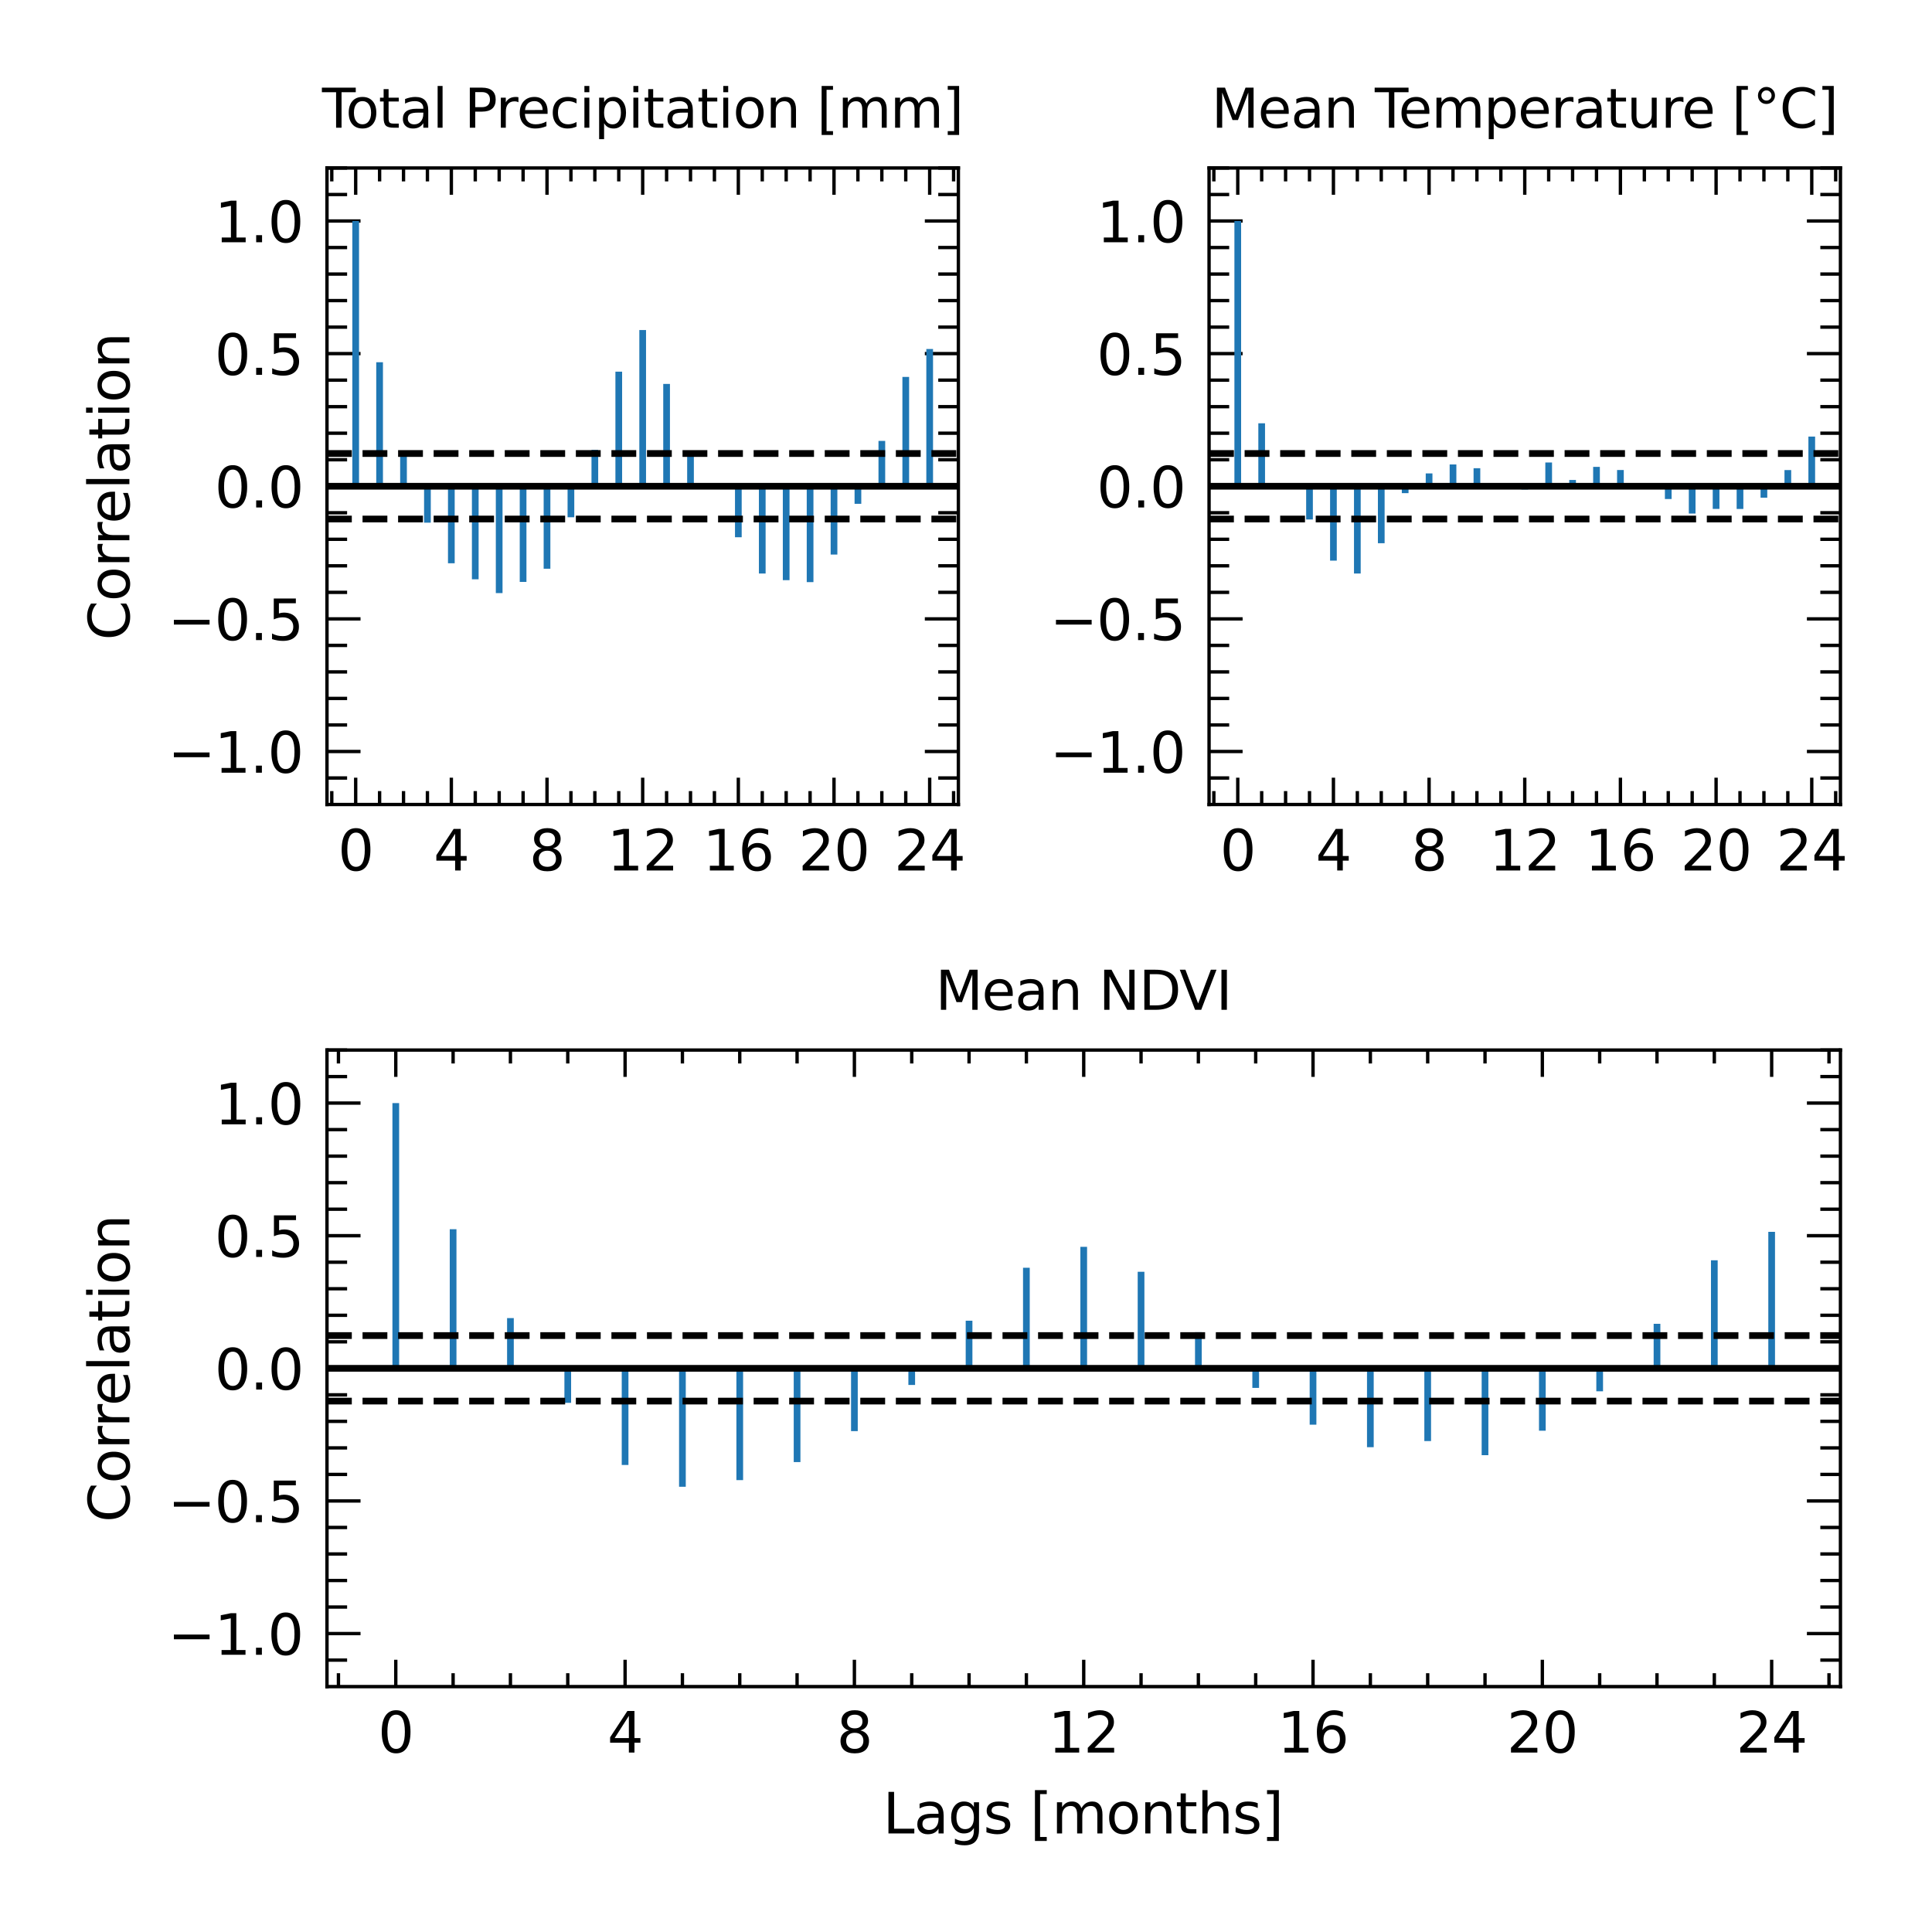 <?xml version="1.0" encoding="utf-8" standalone="no"?>
<!DOCTYPE svg PUBLIC "-//W3C//DTD SVG 1.1//EN"
  "http://www.w3.org/Graphics/SVG/1.1/DTD/svg11.dtd">
<svg xmlns:xlink="http://www.w3.org/1999/xlink" width="288pt" height="288pt" viewBox="0 0 288 288" xmlns="http://www.w3.org/2000/svg" version="1.1">
 <defs>
  <style type="text/css">*{stroke-linejoin: round; stroke-linecap: butt}</style>
 </defs>
 <g id="figure_1">
  <g id="patch_1">
   <path d="M 0 288 
L 288 288 
L 288 0 
L 0 0 
z
" style="fill: #ffffff"/>
  </g>
  <g id="axes_1">
   <g id="patch_2">
    <path d="M 48.743 119.93 
L 142.863 119.93 
L 142.863 25.039 
L 48.743 25.039 
z
" style="fill: #ffffff"/>
   </g>
   <g id="matplotlib.axis_1">
    <g id="xtick_1">
     <g id="line2d_1">
      <defs>
       <path id="m436a783d02" d="M 0 0 
L 0 -4 
" style="stroke: #000000; stroke-width: 0.5"/>
      </defs>
      <g>
       <use xlink:href="#m436a783d02" x="53.021" y="119.93" style="stroke: #000000; stroke-width: 0.5"/>
      </g>
     </g>
     <g id="line2d_2">
      <defs>
       <path id="me4f614c44a" d="M 0 0 
L 0 4 
" style="stroke: #000000; stroke-width: 0.5"/>
      </defs>
      <g>
       <use xlink:href="#me4f614c44a" x="53.021" y="25.039" style="stroke: #000000; stroke-width: 0.5"/>
      </g>
     </g>
     <g id="text_1">
      <!-- 0 -->
      <g transform="translate(50.372 129.758)scale(0.083 -0.083)">
       <defs>
        <path id="DejaVuSans-30" d="M 2034 4250 
Q 1547 4250 1301 3770 
Q 1056 3291 1056 2328 
Q 1056 1369 1301 889 
Q 1547 409 2034 409 
Q 2525 409 2770 889 
Q 3016 1369 3016 2328 
Q 3016 3291 2770 3770 
Q 2525 4250 2034 4250 
z
M 2034 4750 
Q 2819 4750 3233 4129 
Q 3647 3509 3647 2328 
Q 3647 1150 3233 529 
Q 2819 -91 2034 -91 
Q 1250 -91 836 529 
Q 422 1150 422 2328 
Q 422 3509 836 4129 
Q 1250 4750 2034 4750 
z
" transform="scale(0.016)"/>
       </defs>
       <use xlink:href="#DejaVuSans-30"/>
      </g>
     </g>
    </g>
    <g id="xtick_2">
     <g id="line2d_3">
      <g>
       <use xlink:href="#m436a783d02" x="67.281" y="119.93" style="stroke: #000000; stroke-width: 0.5"/>
      </g>
     </g>
     <g id="line2d_4">
      <g>
       <use xlink:href="#me4f614c44a" x="67.281" y="25.039" style="stroke: #000000; stroke-width: 0.5"/>
      </g>
     </g>
     <g id="text_2">
      <!-- 4 -->
      <g transform="translate(64.632 129.758)scale(0.083 -0.083)">
       <defs>
        <path id="DejaVuSans-34" d="M 2419 4116 
L 825 1625 
L 2419 1625 
L 2419 4116 
z
M 2253 4666 
L 3047 4666 
L 3047 1625 
L 3713 1625 
L 3713 1100 
L 3047 1100 
L 3047 0 
L 2419 0 
L 2419 1100 
L 313 1100 
L 313 1709 
L 2253 4666 
z
" transform="scale(0.016)"/>
       </defs>
       <use xlink:href="#DejaVuSans-34"/>
      </g>
     </g>
    </g>
    <g id="xtick_3">
     <g id="line2d_5">
      <g>
       <use xlink:href="#m436a783d02" x="81.542" y="119.93" style="stroke: #000000; stroke-width: 0.5"/>
      </g>
     </g>
     <g id="line2d_6">
      <g>
       <use xlink:href="#me4f614c44a" x="81.542" y="25.039" style="stroke: #000000; stroke-width: 0.5"/>
      </g>
     </g>
     <g id="text_3">
      <!-- 8 -->
      <g transform="translate(78.893 129.758)scale(0.083 -0.083)">
       <defs>
        <path id="DejaVuSans-38" d="M 2034 2216 
Q 1584 2216 1326 1975 
Q 1069 1734 1069 1313 
Q 1069 891 1326 650 
Q 1584 409 2034 409 
Q 2484 409 2743 651 
Q 3003 894 3003 1313 
Q 3003 1734 2745 1975 
Q 2488 2216 2034 2216 
z
M 1403 2484 
Q 997 2584 770 2862 
Q 544 3141 544 3541 
Q 544 4100 942 4425 
Q 1341 4750 2034 4750 
Q 2731 4750 3128 4425 
Q 3525 4100 3525 3541 
Q 3525 3141 3298 2862 
Q 3072 2584 2669 2484 
Q 3125 2378 3379 2068 
Q 3634 1759 3634 1313 
Q 3634 634 3220 271 
Q 2806 -91 2034 -91 
Q 1263 -91 848 271 
Q 434 634 434 1313 
Q 434 1759 690 2068 
Q 947 2378 1403 2484 
z
M 1172 3481 
Q 1172 3119 1398 2916 
Q 1625 2713 2034 2713 
Q 2441 2713 2670 2916 
Q 2900 3119 2900 3481 
Q 2900 3844 2670 4047 
Q 2441 4250 2034 4250 
Q 1625 4250 1398 4047 
Q 1172 3844 1172 3481 
z
" transform="scale(0.016)"/>
       </defs>
       <use xlink:href="#DejaVuSans-38"/>
      </g>
     </g>
    </g>
    <g id="xtick_4">
     <g id="line2d_7">
      <g>
       <use xlink:href="#m436a783d02" x="95.803" y="119.93" style="stroke: #000000; stroke-width: 0.5"/>
      </g>
     </g>
     <g id="line2d_8">
      <g>
       <use xlink:href="#me4f614c44a" x="95.803" y="25.039" style="stroke: #000000; stroke-width: 0.5"/>
      </g>
     </g>
     <g id="text_4">
      <!-- 12 -->
      <g transform="translate(90.504 129.758)scale(0.083 -0.083)">
       <defs>
        <path id="DejaVuSans-31" d="M 794 531 
L 1825 531 
L 1825 4091 
L 703 3866 
L 703 4441 
L 1819 4666 
L 2450 4666 
L 2450 531 
L 3481 531 
L 3481 0 
L 794 0 
L 794 531 
z
" transform="scale(0.016)"/>
        <path id="DejaVuSans-32" d="M 1228 531 
L 3431 531 
L 3431 0 
L 469 0 
L 469 531 
Q 828 903 1448 1529 
Q 2069 2156 2228 2338 
Q 2531 2678 2651 2914 
Q 2772 3150 2772 3378 
Q 2772 3750 2511 3984 
Q 2250 4219 1831 4219 
Q 1534 4219 1204 4116 
Q 875 4013 500 3803 
L 500 4441 
Q 881 4594 1212 4672 
Q 1544 4750 1819 4750 
Q 2544 4750 2975 4387 
Q 3406 4025 3406 3419 
Q 3406 3131 3298 2873 
Q 3191 2616 2906 2266 
Q 2828 2175 2409 1742 
Q 1991 1309 1228 531 
z
" transform="scale(0.016)"/>
       </defs>
       <use xlink:href="#DejaVuSans-31"/>
       <use xlink:href="#DejaVuSans-32" x="63.623"/>
      </g>
     </g>
    </g>
    <g id="xtick_5">
     <g id="line2d_9">
      <g>
       <use xlink:href="#m436a783d02" x="110.063" y="119.93" style="stroke: #000000; stroke-width: 0.5"/>
      </g>
     </g>
     <g id="line2d_10">
      <g>
       <use xlink:href="#me4f614c44a" x="110.063" y="25.039" style="stroke: #000000; stroke-width: 0.5"/>
      </g>
     </g>
     <g id="text_5">
      <!-- 16 -->
      <g transform="translate(104.765 129.758)scale(0.083 -0.083)">
       <defs>
        <path id="DejaVuSans-36" d="M 2113 2584 
Q 1688 2584 1439 2293 
Q 1191 2003 1191 1497 
Q 1191 994 1439 701 
Q 1688 409 2113 409 
Q 2538 409 2786 701 
Q 3034 994 3034 1497 
Q 3034 2003 2786 2293 
Q 2538 2584 2113 2584 
z
M 3366 4563 
L 3366 3988 
Q 3128 4100 2886 4159 
Q 2644 4219 2406 4219 
Q 1781 4219 1451 3797 
Q 1122 3375 1075 2522 
Q 1259 2794 1537 2939 
Q 1816 3084 2150 3084 
Q 2853 3084 3261 2657 
Q 3669 2231 3669 1497 
Q 3669 778 3244 343 
Q 2819 -91 2113 -91 
Q 1303 -91 875 529 
Q 447 1150 447 2328 
Q 447 3434 972 4092 
Q 1497 4750 2381 4750 
Q 2619 4750 2861 4703 
Q 3103 4656 3366 4563 
z
" transform="scale(0.016)"/>
       </defs>
       <use xlink:href="#DejaVuSans-31"/>
       <use xlink:href="#DejaVuSans-36" x="63.623"/>
      </g>
     </g>
    </g>
    <g id="xtick_6">
     <g id="line2d_11">
      <g>
       <use xlink:href="#m436a783d02" x="124.324" y="119.93" style="stroke: #000000; stroke-width: 0.5"/>
      </g>
     </g>
     <g id="line2d_12">
      <g>
       <use xlink:href="#me4f614c44a" x="124.324" y="25.039" style="stroke: #000000; stroke-width: 0.5"/>
      </g>
     </g>
     <g id="text_6">
      <!-- 20 -->
      <g transform="translate(119.025 129.758)scale(0.083 -0.083)">
       <use xlink:href="#DejaVuSans-32"/>
       <use xlink:href="#DejaVuSans-30" x="63.623"/>
      </g>
     </g>
    </g>
    <g id="xtick_7">
     <g id="line2d_13">
      <g>
       <use xlink:href="#m436a783d02" x="138.585" y="119.93" style="stroke: #000000; stroke-width: 0.5"/>
      </g>
     </g>
     <g id="line2d_14">
      <g>
       <use xlink:href="#me4f614c44a" x="138.585" y="25.039" style="stroke: #000000; stroke-width: 0.5"/>
      </g>
     </g>
     <g id="text_7">
      <!-- 24 -->
      <g transform="translate(133.286 129.758)scale(0.083 -0.083)">
       <use xlink:href="#DejaVuSans-32"/>
       <use xlink:href="#DejaVuSans-34" x="63.623"/>
      </g>
     </g>
    </g>
    <g id="xtick_8">
     <g id="line2d_15">
      <defs>
       <path id="md860a29fc6" d="M 0 0 
L 0 -2 
" style="stroke: #000000; stroke-width: 0.5"/>
      </defs>
      <g>
       <use xlink:href="#md860a29fc6" x="49.456" y="119.93" style="stroke: #000000; stroke-width: 0.5"/>
      </g>
     </g>
     <g id="line2d_16">
      <defs>
       <path id="m08100e80df" d="M 0 0 
L 0 2 
" style="stroke: #000000; stroke-width: 0.5"/>
      </defs>
      <g>
       <use xlink:href="#m08100e80df" x="49.456" y="25.039" style="stroke: #000000; stroke-width: 0.5"/>
      </g>
     </g>
    </g>
    <g id="xtick_9">
     <g id="line2d_17">
      <g>
       <use xlink:href="#md860a29fc6" x="56.586" y="119.93" style="stroke: #000000; stroke-width: 0.5"/>
      </g>
     </g>
     <g id="line2d_18">
      <g>
       <use xlink:href="#m08100e80df" x="56.586" y="25.039" style="stroke: #000000; stroke-width: 0.5"/>
      </g>
     </g>
    </g>
    <g id="xtick_10">
     <g id="line2d_19">
      <g>
       <use xlink:href="#md860a29fc6" x="60.151" y="119.93" style="stroke: #000000; stroke-width: 0.5"/>
      </g>
     </g>
     <g id="line2d_20">
      <g>
       <use xlink:href="#m08100e80df" x="60.151" y="25.039" style="stroke: #000000; stroke-width: 0.5"/>
      </g>
     </g>
    </g>
    <g id="xtick_11">
     <g id="line2d_21">
      <g>
       <use xlink:href="#md860a29fc6" x="63.716" y="119.93" style="stroke: #000000; stroke-width: 0.5"/>
      </g>
     </g>
     <g id="line2d_22">
      <g>
       <use xlink:href="#m08100e80df" x="63.716" y="25.039" style="stroke: #000000; stroke-width: 0.5"/>
      </g>
     </g>
    </g>
    <g id="xtick_12">
     <g id="line2d_23">
      <g>
       <use xlink:href="#md860a29fc6" x="70.847" y="119.93" style="stroke: #000000; stroke-width: 0.5"/>
      </g>
     </g>
     <g id="line2d_24">
      <g>
       <use xlink:href="#m08100e80df" x="70.847" y="25.039" style="stroke: #000000; stroke-width: 0.5"/>
      </g>
     </g>
    </g>
    <g id="xtick_13">
     <g id="line2d_25">
      <g>
       <use xlink:href="#md860a29fc6" x="74.412" y="119.93" style="stroke: #000000; stroke-width: 0.5"/>
      </g>
     </g>
     <g id="line2d_26">
      <g>
       <use xlink:href="#m08100e80df" x="74.412" y="25.039" style="stroke: #000000; stroke-width: 0.5"/>
      </g>
     </g>
    </g>
    <g id="xtick_14">
     <g id="line2d_27">
      <g>
       <use xlink:href="#md860a29fc6" x="77.977" y="119.93" style="stroke: #000000; stroke-width: 0.5"/>
      </g>
     </g>
     <g id="line2d_28">
      <g>
       <use xlink:href="#m08100e80df" x="77.977" y="25.039" style="stroke: #000000; stroke-width: 0.5"/>
      </g>
     </g>
    </g>
    <g id="xtick_15">
     <g id="line2d_29">
      <g>
       <use xlink:href="#md860a29fc6" x="85.107" y="119.93" style="stroke: #000000; stroke-width: 0.5"/>
      </g>
     </g>
     <g id="line2d_30">
      <g>
       <use xlink:href="#m08100e80df" x="85.107" y="25.039" style="stroke: #000000; stroke-width: 0.5"/>
      </g>
     </g>
    </g>
    <g id="xtick_16">
     <g id="line2d_31">
      <g>
       <use xlink:href="#md860a29fc6" x="88.672" y="119.93" style="stroke: #000000; stroke-width: 0.5"/>
      </g>
     </g>
     <g id="line2d_32">
      <g>
       <use xlink:href="#m08100e80df" x="88.672" y="25.039" style="stroke: #000000; stroke-width: 0.5"/>
      </g>
     </g>
    </g>
    <g id="xtick_17">
     <g id="line2d_33">
      <g>
       <use xlink:href="#md860a29fc6" x="92.238" y="119.93" style="stroke: #000000; stroke-width: 0.5"/>
      </g>
     </g>
     <g id="line2d_34">
      <g>
       <use xlink:href="#m08100e80df" x="92.238" y="25.039" style="stroke: #000000; stroke-width: 0.5"/>
      </g>
     </g>
    </g>
    <g id="xtick_18">
     <g id="line2d_35">
      <g>
       <use xlink:href="#md860a29fc6" x="99.368" y="119.93" style="stroke: #000000; stroke-width: 0.5"/>
      </g>
     </g>
     <g id="line2d_36">
      <g>
       <use xlink:href="#m08100e80df" x="99.368" y="25.039" style="stroke: #000000; stroke-width: 0.5"/>
      </g>
     </g>
    </g>
    <g id="xtick_19">
     <g id="line2d_37">
      <g>
       <use xlink:href="#md860a29fc6" x="102.933" y="119.93" style="stroke: #000000; stroke-width: 0.5"/>
      </g>
     </g>
     <g id="line2d_38">
      <g>
       <use xlink:href="#m08100e80df" x="102.933" y="25.039" style="stroke: #000000; stroke-width: 0.5"/>
      </g>
     </g>
    </g>
    <g id="xtick_20">
     <g id="line2d_39">
      <g>
       <use xlink:href="#md860a29fc6" x="106.498" y="119.93" style="stroke: #000000; stroke-width: 0.5"/>
      </g>
     </g>
     <g id="line2d_40">
      <g>
       <use xlink:href="#m08100e80df" x="106.498" y="25.039" style="stroke: #000000; stroke-width: 0.5"/>
      </g>
     </g>
    </g>
    <g id="xtick_21">
     <g id="line2d_41">
      <g>
       <use xlink:href="#md860a29fc6" x="113.629" y="119.93" style="stroke: #000000; stroke-width: 0.5"/>
      </g>
     </g>
     <g id="line2d_42">
      <g>
       <use xlink:href="#m08100e80df" x="113.629" y="25.039" style="stroke: #000000; stroke-width: 0.5"/>
      </g>
     </g>
    </g>
    <g id="xtick_22">
     <g id="line2d_43">
      <g>
       <use xlink:href="#md860a29fc6" x="117.194" y="119.93" style="stroke: #000000; stroke-width: 0.5"/>
      </g>
     </g>
     <g id="line2d_44">
      <g>
       <use xlink:href="#m08100e80df" x="117.194" y="25.039" style="stroke: #000000; stroke-width: 0.5"/>
      </g>
     </g>
    </g>
    <g id="xtick_23">
     <g id="line2d_45">
      <g>
       <use xlink:href="#md860a29fc6" x="120.759" y="119.93" style="stroke: #000000; stroke-width: 0.5"/>
      </g>
     </g>
     <g id="line2d_46">
      <g>
       <use xlink:href="#m08100e80df" x="120.759" y="25.039" style="stroke: #000000; stroke-width: 0.5"/>
      </g>
     </g>
    </g>
    <g id="xtick_24">
     <g id="line2d_47">
      <g>
       <use xlink:href="#md860a29fc6" x="127.889" y="119.93" style="stroke: #000000; stroke-width: 0.5"/>
      </g>
     </g>
     <g id="line2d_48">
      <g>
       <use xlink:href="#m08100e80df" x="127.889" y="25.039" style="stroke: #000000; stroke-width: 0.5"/>
      </g>
     </g>
    </g>
    <g id="xtick_25">
     <g id="line2d_49">
      <g>
       <use xlink:href="#md860a29fc6" x="131.454" y="119.93" style="stroke: #000000; stroke-width: 0.5"/>
      </g>
     </g>
     <g id="line2d_50">
      <g>
       <use xlink:href="#m08100e80df" x="131.454" y="25.039" style="stroke: #000000; stroke-width: 0.5"/>
      </g>
     </g>
    </g>
    <g id="xtick_26">
     <g id="line2d_51">
      <g>
       <use xlink:href="#md860a29fc6" x="135.02" y="119.93" style="stroke: #000000; stroke-width: 0.5"/>
      </g>
     </g>
     <g id="line2d_52">
      <g>
       <use xlink:href="#m08100e80df" x="135.02" y="25.039" style="stroke: #000000; stroke-width: 0.5"/>
      </g>
     </g>
    </g>
    <g id="xtick_27">
     <g id="line2d_53">
      <g>
       <use xlink:href="#md860a29fc6" x="142.15" y="119.93" style="stroke: #000000; stroke-width: 0.5"/>
      </g>
     </g>
     <g id="line2d_54">
      <g>
       <use xlink:href="#m08100e80df" x="142.15" y="25.039" style="stroke: #000000; stroke-width: 0.5"/>
      </g>
     </g>
    </g>
   </g>
   <g id="matplotlib.axis_2">
    <g id="ytick_1">
     <g id="line2d_55">
      <defs>
       <path id="m83c2e65421" d="M 0 0 
L 5 0 
" style="stroke: #000000; stroke-width: 0.5"/>
      </defs>
      <g>
       <use xlink:href="#m83c2e65421" x="48.743" y="112.022" style="stroke: #000000; stroke-width: 0.5"/>
      </g>
     </g>
     <g id="line2d_56">
      <defs>
       <path id="m208136ffe6" d="M 0 0 
L -5 0 
" style="stroke: #000000; stroke-width: 0.5"/>
      </defs>
      <g>
       <use xlink:href="#m208136ffe6" x="142.863" y="112.022" style="stroke: #000000; stroke-width: 0.5"/>
      </g>
     </g>
     <g id="text_8">
      <!-- −1.0 -->
      <g transform="translate(25.02 115.186)scale(0.083 -0.083)">
       <defs>
        <path id="DejaVuSans-2212" d="M 678 2272 
L 4684 2272 
L 4684 1741 
L 678 1741 
L 678 2272 
z
" transform="scale(0.016)"/>
        <path id="DejaVuSans-2e" d="M 684 794 
L 1344 794 
L 1344 0 
L 684 0 
L 684 794 
z
" transform="scale(0.016)"/>
       </defs>
       <use xlink:href="#DejaVuSans-2212"/>
       <use xlink:href="#DejaVuSans-31" x="83.789"/>
       <use xlink:href="#DejaVuSans-2e" x="147.412"/>
       <use xlink:href="#DejaVuSans-30" x="179.199"/>
      </g>
     </g>
    </g>
    <g id="ytick_2">
     <g id="line2d_57">
      <g>
       <use xlink:href="#m83c2e65421" x="48.743" y="92.253" style="stroke: #000000; stroke-width: 0.5"/>
      </g>
     </g>
     <g id="line2d_58">
      <g>
       <use xlink:href="#m208136ffe6" x="142.863" y="92.253" style="stroke: #000000; stroke-width: 0.5"/>
      </g>
     </g>
     <g id="text_9">
      <!-- −0.5 -->
      <g transform="translate(25.02 95.417)scale(0.083 -0.083)">
       <defs>
        <path id="DejaVuSans-35" d="M 691 4666 
L 3169 4666 
L 3169 4134 
L 1269 4134 
L 1269 2991 
Q 1406 3038 1543 3061 
Q 1681 3084 1819 3084 
Q 2600 3084 3056 2656 
Q 3513 2228 3513 1497 
Q 3513 744 3044 326 
Q 2575 -91 1722 -91 
Q 1428 -91 1123 -41 
Q 819 9 494 109 
L 494 744 
Q 775 591 1075 516 
Q 1375 441 1709 441 
Q 2250 441 2565 725 
Q 2881 1009 2881 1497 
Q 2881 1984 2565 2268 
Q 2250 2553 1709 2553 
Q 1456 2553 1204 2497 
Q 953 2441 691 2322 
L 691 4666 
z
" transform="scale(0.016)"/>
       </defs>
       <use xlink:href="#DejaVuSans-2212"/>
       <use xlink:href="#DejaVuSans-30" x="83.789"/>
       <use xlink:href="#DejaVuSans-2e" x="147.412"/>
       <use xlink:href="#DejaVuSans-35" x="179.199"/>
      </g>
     </g>
    </g>
    <g id="ytick_3">
     <g id="line2d_59">
      <g>
       <use xlink:href="#m83c2e65421" x="48.743" y="72.484" style="stroke: #000000; stroke-width: 0.5"/>
      </g>
     </g>
     <g id="line2d_60">
      <g>
       <use xlink:href="#m208136ffe6" x="142.863" y="72.484" style="stroke: #000000; stroke-width: 0.5"/>
      </g>
     </g>
     <g id="text_10">
      <!-- 0.0 -->
      <g transform="translate(31.999 75.648)scale(0.083 -0.083)">
       <use xlink:href="#DejaVuSans-30"/>
       <use xlink:href="#DejaVuSans-2e" x="63.623"/>
       <use xlink:href="#DejaVuSans-30" x="95.41"/>
      </g>
     </g>
    </g>
    <g id="ytick_4">
     <g id="line2d_61">
      <g>
       <use xlink:href="#m83c2e65421" x="48.743" y="52.715" style="stroke: #000000; stroke-width: 0.5"/>
      </g>
     </g>
     <g id="line2d_62">
      <g>
       <use xlink:href="#m208136ffe6" x="142.863" y="52.715" style="stroke: #000000; stroke-width: 0.5"/>
      </g>
     </g>
     <g id="text_11">
      <!-- 0.5 -->
      <g transform="translate(31.999 55.879)scale(0.083 -0.083)">
       <use xlink:href="#DejaVuSans-30"/>
       <use xlink:href="#DejaVuSans-2e" x="63.623"/>
       <use xlink:href="#DejaVuSans-35" x="95.41"/>
      </g>
     </g>
    </g>
    <g id="ytick_5">
     <g id="line2d_63">
      <g>
       <use xlink:href="#m83c2e65421" x="48.743" y="32.946" style="stroke: #000000; stroke-width: 0.5"/>
      </g>
     </g>
     <g id="line2d_64">
      <g>
       <use xlink:href="#m208136ffe6" x="142.863" y="32.946" style="stroke: #000000; stroke-width: 0.5"/>
      </g>
     </g>
     <g id="text_12">
      <!-- 1.0 -->
      <g transform="translate(31.999 36.11)scale(0.083 -0.083)">
       <use xlink:href="#DejaVuSans-31"/>
       <use xlink:href="#DejaVuSans-2e" x="63.623"/>
       <use xlink:href="#DejaVuSans-30" x="95.41"/>
      </g>
     </g>
    </g>
    <g id="ytick_6">
     <g id="line2d_65">
      <defs>
       <path id="m12b1337df1" d="M 0 0 
L 3 0 
" style="stroke: #000000; stroke-width: 0.5"/>
      </defs>
      <g>
       <use xlink:href="#m12b1337df1" x="48.743" y="115.976" style="stroke: #000000; stroke-width: 0.5"/>
      </g>
     </g>
     <g id="line2d_66">
      <defs>
       <path id="m8132975335" d="M 0 0 
L -3 0 
" style="stroke: #000000; stroke-width: 0.5"/>
      </defs>
      <g>
       <use xlink:href="#m8132975335" x="142.863" y="115.976" style="stroke: #000000; stroke-width: 0.5"/>
      </g>
     </g>
    </g>
    <g id="ytick_7">
     <g id="line2d_67">
      <g>
       <use xlink:href="#m12b1337df1" x="48.743" y="108.069" style="stroke: #000000; stroke-width: 0.5"/>
      </g>
     </g>
     <g id="line2d_68">
      <g>
       <use xlink:href="#m8132975335" x="142.863" y="108.069" style="stroke: #000000; stroke-width: 0.5"/>
      </g>
     </g>
    </g>
    <g id="ytick_8">
     <g id="line2d_69">
      <g>
       <use xlink:href="#m12b1337df1" x="48.743" y="104.115" style="stroke: #000000; stroke-width: 0.5"/>
      </g>
     </g>
     <g id="line2d_70">
      <g>
       <use xlink:href="#m8132975335" x="142.863" y="104.115" style="stroke: #000000; stroke-width: 0.5"/>
      </g>
     </g>
    </g>
    <g id="ytick_9">
     <g id="line2d_71">
      <g>
       <use xlink:href="#m12b1337df1" x="48.743" y="100.161" style="stroke: #000000; stroke-width: 0.5"/>
      </g>
     </g>
     <g id="line2d_72">
      <g>
       <use xlink:href="#m8132975335" x="142.863" y="100.161" style="stroke: #000000; stroke-width: 0.5"/>
      </g>
     </g>
    </g>
    <g id="ytick_10">
     <g id="line2d_73">
      <g>
       <use xlink:href="#m12b1337df1" x="48.743" y="96.207" style="stroke: #000000; stroke-width: 0.5"/>
      </g>
     </g>
     <g id="line2d_74">
      <g>
       <use xlink:href="#m8132975335" x="142.863" y="96.207" style="stroke: #000000; stroke-width: 0.5"/>
      </g>
     </g>
    </g>
    <g id="ytick_11">
     <g id="line2d_75">
      <g>
       <use xlink:href="#m12b1337df1" x="48.743" y="88.3" style="stroke: #000000; stroke-width: 0.5"/>
      </g>
     </g>
     <g id="line2d_76">
      <g>
       <use xlink:href="#m8132975335" x="142.863" y="88.3" style="stroke: #000000; stroke-width: 0.5"/>
      </g>
     </g>
    </g>
    <g id="ytick_12">
     <g id="line2d_77">
      <g>
       <use xlink:href="#m12b1337df1" x="48.743" y="84.346" style="stroke: #000000; stroke-width: 0.5"/>
      </g>
     </g>
     <g id="line2d_78">
      <g>
       <use xlink:href="#m8132975335" x="142.863" y="84.346" style="stroke: #000000; stroke-width: 0.5"/>
      </g>
     </g>
    </g>
    <g id="ytick_13">
     <g id="line2d_79">
      <g>
       <use xlink:href="#m12b1337df1" x="48.743" y="80.392" style="stroke: #000000; stroke-width: 0.5"/>
      </g>
     </g>
     <g id="line2d_80">
      <g>
       <use xlink:href="#m8132975335" x="142.863" y="80.392" style="stroke: #000000; stroke-width: 0.5"/>
      </g>
     </g>
    </g>
    <g id="ytick_14">
     <g id="line2d_81">
      <g>
       <use xlink:href="#m12b1337df1" x="48.743" y="76.438" style="stroke: #000000; stroke-width: 0.5"/>
      </g>
     </g>
     <g id="line2d_82">
      <g>
       <use xlink:href="#m8132975335" x="142.863" y="76.438" style="stroke: #000000; stroke-width: 0.5"/>
      </g>
     </g>
    </g>
    <g id="ytick_15">
     <g id="line2d_83">
      <g>
       <use xlink:href="#m12b1337df1" x="48.743" y="68.531" style="stroke: #000000; stroke-width: 0.5"/>
      </g>
     </g>
     <g id="line2d_84">
      <g>
       <use xlink:href="#m8132975335" x="142.863" y="68.531" style="stroke: #000000; stroke-width: 0.5"/>
      </g>
     </g>
    </g>
    <g id="ytick_16">
     <g id="line2d_85">
      <g>
       <use xlink:href="#m12b1337df1" x="48.743" y="64.577" style="stroke: #000000; stroke-width: 0.5"/>
      </g>
     </g>
     <g id="line2d_86">
      <g>
       <use xlink:href="#m8132975335" x="142.863" y="64.577" style="stroke: #000000; stroke-width: 0.5"/>
      </g>
     </g>
    </g>
    <g id="ytick_17">
     <g id="line2d_87">
      <g>
       <use xlink:href="#m12b1337df1" x="48.743" y="60.623" style="stroke: #000000; stroke-width: 0.5"/>
      </g>
     </g>
     <g id="line2d_88">
      <g>
       <use xlink:href="#m8132975335" x="142.863" y="60.623" style="stroke: #000000; stroke-width: 0.5"/>
      </g>
     </g>
    </g>
    <g id="ytick_18">
     <g id="line2d_89">
      <g>
       <use xlink:href="#m12b1337df1" x="48.743" y="56.669" style="stroke: #000000; stroke-width: 0.5"/>
      </g>
     </g>
     <g id="line2d_90">
      <g>
       <use xlink:href="#m8132975335" x="142.863" y="56.669" style="stroke: #000000; stroke-width: 0.5"/>
      </g>
     </g>
    </g>
    <g id="ytick_19">
     <g id="line2d_91">
      <g>
       <use xlink:href="#m12b1337df1" x="48.743" y="48.762" style="stroke: #000000; stroke-width: 0.5"/>
      </g>
     </g>
     <g id="line2d_92">
      <g>
       <use xlink:href="#m8132975335" x="142.863" y="48.762" style="stroke: #000000; stroke-width: 0.5"/>
      </g>
     </g>
    </g>
    <g id="ytick_20">
     <g id="line2d_93">
      <g>
       <use xlink:href="#m12b1337df1" x="48.743" y="44.808" style="stroke: #000000; stroke-width: 0.5"/>
      </g>
     </g>
     <g id="line2d_94">
      <g>
       <use xlink:href="#m8132975335" x="142.863" y="44.808" style="stroke: #000000; stroke-width: 0.5"/>
      </g>
     </g>
    </g>
    <g id="ytick_21">
     <g id="line2d_95">
      <g>
       <use xlink:href="#m12b1337df1" x="48.743" y="40.854" style="stroke: #000000; stroke-width: 0.5"/>
      </g>
     </g>
     <g id="line2d_96">
      <g>
       <use xlink:href="#m8132975335" x="142.863" y="40.854" style="stroke: #000000; stroke-width: 0.5"/>
      </g>
     </g>
    </g>
    <g id="ytick_22">
     <g id="line2d_97">
      <g>
       <use xlink:href="#m12b1337df1" x="48.743" y="36.9" style="stroke: #000000; stroke-width: 0.5"/>
      </g>
     </g>
     <g id="line2d_98">
      <g>
       <use xlink:href="#m8132975335" x="142.863" y="36.9" style="stroke: #000000; stroke-width: 0.5"/>
      </g>
     </g>
    </g>
    <g id="ytick_23">
     <g id="line2d_99">
      <g>
       <use xlink:href="#m12b1337df1" x="48.743" y="28.993" style="stroke: #000000; stroke-width: 0.5"/>
      </g>
     </g>
     <g id="line2d_100">
      <g>
       <use xlink:href="#m8132975335" x="142.863" y="28.993" style="stroke: #000000; stroke-width: 0.5"/>
      </g>
     </g>
    </g>
    <g id="ytick_24">
     <g id="line2d_101">
      <g>
       <use xlink:href="#m12b1337df1" x="48.743" y="25.039" style="stroke: #000000; stroke-width: 0.5"/>
      </g>
     </g>
     <g id="line2d_102">
      <g>
       <use xlink:href="#m8132975335" x="142.863" y="25.039" style="stroke: #000000; stroke-width: 0.5"/>
      </g>
     </g>
    </g>
    <g id="text_13">
     <!-- Correlation -->
     <g transform="translate(19.288 95.444)rotate(-90)scale(0.083 -0.083)">
      <defs>
       <path id="DejaVuSans-43" d="M 4122 4306 
L 4122 3641 
Q 3803 3938 3442 4084 
Q 3081 4231 2675 4231 
Q 1875 4231 1450 3742 
Q 1025 3253 1025 2328 
Q 1025 1406 1450 917 
Q 1875 428 2675 428 
Q 3081 428 3442 575 
Q 3803 722 4122 1019 
L 4122 359 
Q 3791 134 3420 21 
Q 3050 -91 2638 -91 
Q 1578 -91 968 557 
Q 359 1206 359 2328 
Q 359 3453 968 4101 
Q 1578 4750 2638 4750 
Q 3056 4750 3426 4639 
Q 3797 4528 4122 4306 
z
" transform="scale(0.016)"/>
       <path id="DejaVuSans-6f" d="M 1959 3097 
Q 1497 3097 1228 2736 
Q 959 2375 959 1747 
Q 959 1119 1226 758 
Q 1494 397 1959 397 
Q 2419 397 2687 759 
Q 2956 1122 2956 1747 
Q 2956 2369 2687 2733 
Q 2419 3097 1959 3097 
z
M 1959 3584 
Q 2709 3584 3137 3096 
Q 3566 2609 3566 1747 
Q 3566 888 3137 398 
Q 2709 -91 1959 -91 
Q 1206 -91 779 398 
Q 353 888 353 1747 
Q 353 2609 779 3096 
Q 1206 3584 1959 3584 
z
" transform="scale(0.016)"/>
       <path id="DejaVuSans-72" d="M 2631 2963 
Q 2534 3019 2420 3045 
Q 2306 3072 2169 3072 
Q 1681 3072 1420 2755 
Q 1159 2438 1159 1844 
L 1159 0 
L 581 0 
L 581 3500 
L 1159 3500 
L 1159 2956 
Q 1341 3275 1631 3429 
Q 1922 3584 2338 3584 
Q 2397 3584 2469 3576 
Q 2541 3569 2628 3553 
L 2631 2963 
z
" transform="scale(0.016)"/>
       <path id="DejaVuSans-65" d="M 3597 1894 
L 3597 1613 
L 953 1613 
Q 991 1019 1311 708 
Q 1631 397 2203 397 
Q 2534 397 2845 478 
Q 3156 559 3463 722 
L 3463 178 
Q 3153 47 2828 -22 
Q 2503 -91 2169 -91 
Q 1331 -91 842 396 
Q 353 884 353 1716 
Q 353 2575 817 3079 
Q 1281 3584 2069 3584 
Q 2775 3584 3186 3129 
Q 3597 2675 3597 1894 
z
M 3022 2063 
Q 3016 2534 2758 2815 
Q 2500 3097 2075 3097 
Q 1594 3097 1305 2825 
Q 1016 2553 972 2059 
L 3022 2063 
z
" transform="scale(0.016)"/>
       <path id="DejaVuSans-6c" d="M 603 4863 
L 1178 4863 
L 1178 0 
L 603 0 
L 603 4863 
z
" transform="scale(0.016)"/>
       <path id="DejaVuSans-61" d="M 2194 1759 
Q 1497 1759 1228 1600 
Q 959 1441 959 1056 
Q 959 750 1161 570 
Q 1363 391 1709 391 
Q 2188 391 2477 730 
Q 2766 1069 2766 1631 
L 2766 1759 
L 2194 1759 
z
M 3341 1997 
L 3341 0 
L 2766 0 
L 2766 531 
Q 2569 213 2275 61 
Q 1981 -91 1556 -91 
Q 1019 -91 701 211 
Q 384 513 384 1019 
Q 384 1609 779 1909 
Q 1175 2209 1959 2209 
L 2766 2209 
L 2766 2266 
Q 2766 2663 2505 2880 
Q 2244 3097 1772 3097 
Q 1472 3097 1187 3025 
Q 903 2953 641 2809 
L 641 3341 
Q 956 3463 1253 3523 
Q 1550 3584 1831 3584 
Q 2591 3584 2966 3190 
Q 3341 2797 3341 1997 
z
" transform="scale(0.016)"/>
       <path id="DejaVuSans-74" d="M 1172 4494 
L 1172 3500 
L 2356 3500 
L 2356 3053 
L 1172 3053 
L 1172 1153 
Q 1172 725 1289 603 
Q 1406 481 1766 481 
L 2356 481 
L 2356 0 
L 1766 0 
Q 1100 0 847 248 
Q 594 497 594 1153 
L 594 3053 
L 172 3053 
L 172 3500 
L 594 3500 
L 594 4494 
L 1172 4494 
z
" transform="scale(0.016)"/>
       <path id="DejaVuSans-69" d="M 603 3500 
L 1178 3500 
L 1178 0 
L 603 0 
L 603 3500 
z
M 603 4863 
L 1178 4863 
L 1178 4134 
L 603 4134 
L 603 4863 
z
" transform="scale(0.016)"/>
       <path id="DejaVuSans-6e" d="M 3513 2113 
L 3513 0 
L 2938 0 
L 2938 2094 
Q 2938 2591 2744 2837 
Q 2550 3084 2163 3084 
Q 1697 3084 1428 2787 
Q 1159 2491 1159 1978 
L 1159 0 
L 581 0 
L 581 3500 
L 1159 3500 
L 1159 2956 
Q 1366 3272 1645 3428 
Q 1925 3584 2291 3584 
Q 2894 3584 3203 3211 
Q 3513 2838 3513 2113 
z
" transform="scale(0.016)"/>
      </defs>
      <use xlink:href="#DejaVuSans-43"/>
      <use xlink:href="#DejaVuSans-6f" x="69.824"/>
      <use xlink:href="#DejaVuSans-72" x="131.006"/>
      <use xlink:href="#DejaVuSans-72" x="170.369"/>
      <use xlink:href="#DejaVuSans-65" x="209.232"/>
      <use xlink:href="#DejaVuSans-6c" x="270.756"/>
      <use xlink:href="#DejaVuSans-61" x="298.539"/>
      <use xlink:href="#DejaVuSans-74" x="359.818"/>
      <use xlink:href="#DejaVuSans-69" x="399.027"/>
      <use xlink:href="#DejaVuSans-6f" x="426.811"/>
      <use xlink:href="#DejaVuSans-6e" x="487.992"/>
     </g>
    </g>
   </g>
   <g id="LineCollection_1">
    <path d="M 53.021 72.484 
L 53.021 32.946 
" clip-path="url(#p9940a68b6c)" style="fill: none; stroke: #1f77b4"/>
    <path d="M 56.586 72.484 
L 56.586 53.998 
" clip-path="url(#p9940a68b6c)" style="fill: none; stroke: #1f77b4"/>
    <path d="M 60.151 72.484 
L 60.151 67.428 
" clip-path="url(#p9940a68b6c)" style="fill: none; stroke: #1f77b4"/>
    <path d="M 63.716 72.484 
L 63.716 77.916 
" clip-path="url(#p9940a68b6c)" style="fill: none; stroke: #1f77b4"/>
    <path d="M 67.281 72.484 
L 67.281 83.969 
" clip-path="url(#p9940a68b6c)" style="fill: none; stroke: #1f77b4"/>
    <path d="M 70.847 72.484 
L 70.847 86.351 
" clip-path="url(#p9940a68b6c)" style="fill: none; stroke: #1f77b4"/>
    <path d="M 74.412 72.484 
L 74.412 88.409 
" clip-path="url(#p9940a68b6c)" style="fill: none; stroke: #1f77b4"/>
    <path d="M 77.977 72.484 
L 77.977 86.744 
" clip-path="url(#p9940a68b6c)" style="fill: none; stroke: #1f77b4"/>
    <path d="M 81.542 72.484 
L 81.542 84.78 
" clip-path="url(#p9940a68b6c)" style="fill: none; stroke: #1f77b4"/>
    <path d="M 85.107 72.484 
L 85.107 77.109 
" clip-path="url(#p9940a68b6c)" style="fill: none; stroke: #1f77b4"/>
    <path d="M 88.672 72.484 
L 88.672 67.059 
" clip-path="url(#p9940a68b6c)" style="fill: none; stroke: #1f77b4"/>
    <path d="M 92.238 72.484 
L 92.238 55.401 
" clip-path="url(#p9940a68b6c)" style="fill: none; stroke: #1f77b4"/>
    <path d="M 95.803 72.484 
L 95.803 49.199 
" clip-path="url(#p9940a68b6c)" style="fill: none; stroke: #1f77b4"/>
    <path d="M 99.368 72.484 
L 99.368 57.228 
" clip-path="url(#p9940a68b6c)" style="fill: none; stroke: #1f77b4"/>
    <path d="M 102.933 72.484 
L 102.933 67.449 
" clip-path="url(#p9940a68b6c)" style="fill: none; stroke: #1f77b4"/>
    <path d="M 106.498 72.484 
L 106.498 72.859 
" clip-path="url(#p9940a68b6c)" style="fill: none; stroke: #1f77b4"/>
    <path d="M 110.063 72.484 
L 110.063 80.087 
" clip-path="url(#p9940a68b6c)" style="fill: none; stroke: #1f77b4"/>
    <path d="M 113.629 72.484 
L 113.629 85.496 
" clip-path="url(#p9940a68b6c)" style="fill: none; stroke: #1f77b4"/>
    <path d="M 117.194 72.484 
L 117.194 86.482 
" clip-path="url(#p9940a68b6c)" style="fill: none; stroke: #1f77b4"/>
    <path d="M 120.759 72.484 
L 120.759 86.773 
" clip-path="url(#p9940a68b6c)" style="fill: none; stroke: #1f77b4"/>
    <path d="M 124.324 72.484 
L 124.324 82.666 
" clip-path="url(#p9940a68b6c)" style="fill: none; stroke: #1f77b4"/>
    <path d="M 127.889 72.484 
L 127.889 75.102 
" clip-path="url(#p9940a68b6c)" style="fill: none; stroke: #1f77b4"/>
    <path d="M 131.454 72.484 
L 131.454 65.723 
" clip-path="url(#p9940a68b6c)" style="fill: none; stroke: #1f77b4"/>
    <path d="M 135.02 72.484 
L 135.02 56.184 
" clip-path="url(#p9940a68b6c)" style="fill: none; stroke: #1f77b4"/>
    <path d="M 138.585 72.484 
L 138.585 52.023 
" clip-path="url(#p9940a68b6c)" style="fill: none; stroke: #1f77b4"/>
   </g>
   <g id="line2d_103"/>
   <g id="line2d_104"/>
   <g id="line2d_105">
    <path d="M 48.743 72.484 
L 142.863 72.484 
" clip-path="url(#p9940a68b6c)" style="fill: none; stroke: #000000; stroke-linecap: square"/>
   </g>
   <g id="line2d_106">
    <path d="M 48.743 67.603 
L 142.863 67.603 
" clip-path="url(#p9940a68b6c)" style="fill: none; stroke-dasharray: 3.7,1.6; stroke-dashoffset: 0; stroke: #000000"/>
   </g>
   <g id="line2d_107">
    <path d="M 48.743 77.366 
L 142.863 77.366 
" clip-path="url(#p9940a68b6c)" style="fill: none; stroke-dasharray: 3.7,1.6; stroke-dashoffset: 0; stroke: #000000"/>
   </g>
   <g id="patch_3">
    <path d="M 48.743 119.93 
L 48.743 25.039 
" style="fill: none; stroke: #000000; stroke-width: 0.5; stroke-linejoin: miter; stroke-linecap: square"/>
   </g>
   <g id="patch_4">
    <path d="M 142.863 119.93 
L 142.863 25.039 
" style="fill: none; stroke: #000000; stroke-width: 0.5; stroke-linejoin: miter; stroke-linecap: square"/>
   </g>
   <g id="patch_5">
    <path d="M 48.743 119.93 
L 142.863 119.93 
" style="fill: none; stroke: #000000; stroke-width: 0.5; stroke-linejoin: miter; stroke-linecap: square"/>
   </g>
   <g id="patch_6">
    <path d="M 48.743 25.039 
L 142.863 25.039 
" style="fill: none; stroke: #000000; stroke-width: 0.5; stroke-linejoin: miter; stroke-linecap: square"/>
   </g>
   <g id="text_14">
    <!-- Total Precipitation [mm] -->
    <g transform="translate(48.005 19.039)scale(0.08 -0.08)">
     <defs>
      <path id="DejaVuSans-54" d="M -19 4666 
L 3928 4666 
L 3928 4134 
L 2272 4134 
L 2272 0 
L 1638 0 
L 1638 4134 
L -19 4134 
L -19 4666 
z
" transform="scale(0.016)"/>
      <path id="DejaVuSans-20" transform="scale(0.016)"/>
      <path id="DejaVuSans-50" d="M 1259 4147 
L 1259 2394 
L 2053 2394 
Q 2494 2394 2734 2622 
Q 2975 2850 2975 3272 
Q 2975 3691 2734 3919 
Q 2494 4147 2053 4147 
L 1259 4147 
z
M 628 4666 
L 2053 4666 
Q 2838 4666 3239 4311 
Q 3641 3956 3641 3272 
Q 3641 2581 3239 2228 
Q 2838 1875 2053 1875 
L 1259 1875 
L 1259 0 
L 628 0 
L 628 4666 
z
" transform="scale(0.016)"/>
      <path id="DejaVuSans-63" d="M 3122 3366 
L 3122 2828 
Q 2878 2963 2633 3030 
Q 2388 3097 2138 3097 
Q 1578 3097 1268 2742 
Q 959 2388 959 1747 
Q 959 1106 1268 751 
Q 1578 397 2138 397 
Q 2388 397 2633 464 
Q 2878 531 3122 666 
L 3122 134 
Q 2881 22 2623 -34 
Q 2366 -91 2075 -91 
Q 1284 -91 818 406 
Q 353 903 353 1747 
Q 353 2603 823 3093 
Q 1294 3584 2113 3584 
Q 2378 3584 2631 3529 
Q 2884 3475 3122 3366 
z
" transform="scale(0.016)"/>
      <path id="DejaVuSans-70" d="M 1159 525 
L 1159 -1331 
L 581 -1331 
L 581 3500 
L 1159 3500 
L 1159 2969 
Q 1341 3281 1617 3432 
Q 1894 3584 2278 3584 
Q 2916 3584 3314 3078 
Q 3713 2572 3713 1747 
Q 3713 922 3314 415 
Q 2916 -91 2278 -91 
Q 1894 -91 1617 61 
Q 1341 213 1159 525 
z
M 3116 1747 
Q 3116 2381 2855 2742 
Q 2594 3103 2138 3103 
Q 1681 3103 1420 2742 
Q 1159 2381 1159 1747 
Q 1159 1113 1420 752 
Q 1681 391 2138 391 
Q 2594 391 2855 752 
Q 3116 1113 3116 1747 
z
" transform="scale(0.016)"/>
      <path id="DejaVuSans-5b" d="M 550 4863 
L 1875 4863 
L 1875 4416 
L 1125 4416 
L 1125 -397 
L 1875 -397 
L 1875 -844 
L 550 -844 
L 550 4863 
z
" transform="scale(0.016)"/>
      <path id="DejaVuSans-6d" d="M 3328 2828 
Q 3544 3216 3844 3400 
Q 4144 3584 4550 3584 
Q 5097 3584 5394 3201 
Q 5691 2819 5691 2113 
L 5691 0 
L 5113 0 
L 5113 2094 
Q 5113 2597 4934 2840 
Q 4756 3084 4391 3084 
Q 3944 3084 3684 2787 
Q 3425 2491 3425 1978 
L 3425 0 
L 2847 0 
L 2847 2094 
Q 2847 2600 2669 2842 
Q 2491 3084 2119 3084 
Q 1678 3084 1418 2786 
Q 1159 2488 1159 1978 
L 1159 0 
L 581 0 
L 581 3500 
L 1159 3500 
L 1159 2956 
Q 1356 3278 1631 3431 
Q 1906 3584 2284 3584 
Q 2666 3584 2933 3390 
Q 3200 3197 3328 2828 
z
" transform="scale(0.016)"/>
      <path id="DejaVuSans-5d" d="M 1947 4863 
L 1947 -844 
L 622 -844 
L 622 -397 
L 1369 -397 
L 1369 4416 
L 622 4416 
L 622 4863 
L 1947 4863 
z
" transform="scale(0.016)"/>
     </defs>
     <use xlink:href="#DejaVuSans-54"/>
     <use xlink:href="#DejaVuSans-6f" x="44.084"/>
     <use xlink:href="#DejaVuSans-74" x="105.266"/>
     <use xlink:href="#DejaVuSans-61" x="144.475"/>
     <use xlink:href="#DejaVuSans-6c" x="205.754"/>
     <use xlink:href="#DejaVuSans-20" x="233.537"/>
     <use xlink:href="#DejaVuSans-50" x="265.324"/>
     <use xlink:href="#DejaVuSans-72" x="323.877"/>
     <use xlink:href="#DejaVuSans-65" x="362.74"/>
     <use xlink:href="#DejaVuSans-63" x="424.264"/>
     <use xlink:href="#DejaVuSans-69" x="479.244"/>
     <use xlink:href="#DejaVuSans-70" x="507.027"/>
     <use xlink:href="#DejaVuSans-69" x="570.504"/>
     <use xlink:href="#DejaVuSans-74" x="598.287"/>
     <use xlink:href="#DejaVuSans-61" x="637.496"/>
     <use xlink:href="#DejaVuSans-74" x="698.775"/>
     <use xlink:href="#DejaVuSans-69" x="737.984"/>
     <use xlink:href="#DejaVuSans-6f" x="765.768"/>
     <use xlink:href="#DejaVuSans-6e" x="826.949"/>
     <use xlink:href="#DejaVuSans-20" x="890.328"/>
     <use xlink:href="#DejaVuSans-5b" x="922.115"/>
     <use xlink:href="#DejaVuSans-6d" x="961.129"/>
     <use xlink:href="#DejaVuSans-6d" x="1058.541"/>
     <use xlink:href="#DejaVuSans-5d" x="1155.953"/>
    </g>
   </g>
  </g>
  <g id="axes_2">
   <g id="patch_7">
    <path d="M 48.743 251.42 
L 274.353 251.42 
L 274.353 156.529 
L 48.743 156.529 
z
" style="fill: #ffffff"/>
   </g>
   <g id="matplotlib.axis_3">
    <g id="xtick_28">
     <g id="line2d_108">
      <g>
       <use xlink:href="#m436a783d02" x="58.998" y="251.42" style="stroke: #000000; stroke-width: 0.5"/>
      </g>
     </g>
     <g id="line2d_109">
      <g>
       <use xlink:href="#me4f614c44a" x="58.998" y="156.529" style="stroke: #000000; stroke-width: 0.5"/>
      </g>
     </g>
     <g id="text_15">
      <!-- 0 -->
      <g transform="translate(56.348 261.248)scale(0.083 -0.083)">
       <use xlink:href="#DejaVuSans-30"/>
      </g>
     </g>
    </g>
    <g id="xtick_29">
     <g id="line2d_110">
      <g>
       <use xlink:href="#m436a783d02" x="93.181" y="251.42" style="stroke: #000000; stroke-width: 0.5"/>
      </g>
     </g>
     <g id="line2d_111">
      <g>
       <use xlink:href="#me4f614c44a" x="93.181" y="156.529" style="stroke: #000000; stroke-width: 0.5"/>
      </g>
     </g>
     <g id="text_16">
      <!-- 4 -->
      <g transform="translate(90.532 261.248)scale(0.083 -0.083)">
       <use xlink:href="#DejaVuSans-34"/>
      </g>
     </g>
    </g>
    <g id="xtick_30">
     <g id="line2d_112">
      <g>
       <use xlink:href="#m436a783d02" x="127.364" y="251.42" style="stroke: #000000; stroke-width: 0.5"/>
      </g>
     </g>
     <g id="line2d_113">
      <g>
       <use xlink:href="#me4f614c44a" x="127.364" y="156.529" style="stroke: #000000; stroke-width: 0.5"/>
      </g>
     </g>
     <g id="text_17">
      <!-- 8 -->
      <g transform="translate(124.715 261.248)scale(0.083 -0.083)">
       <use xlink:href="#DejaVuSans-38"/>
      </g>
     </g>
    </g>
    <g id="xtick_31">
     <g id="line2d_114">
      <g>
       <use xlink:href="#m436a783d02" x="161.548" y="251.42" style="stroke: #000000; stroke-width: 0.5"/>
      </g>
     </g>
     <g id="line2d_115">
      <g>
       <use xlink:href="#me4f614c44a" x="161.548" y="156.529" style="stroke: #000000; stroke-width: 0.5"/>
      </g>
     </g>
     <g id="text_18">
      <!-- 12 -->
      <g transform="translate(156.249 261.248)scale(0.083 -0.083)">
       <use xlink:href="#DejaVuSans-31"/>
       <use xlink:href="#DejaVuSans-32" x="63.623"/>
      </g>
     </g>
    </g>
    <g id="xtick_32">
     <g id="line2d_116">
      <g>
       <use xlink:href="#m436a783d02" x="195.731" y="251.42" style="stroke: #000000; stroke-width: 0.5"/>
      </g>
     </g>
     <g id="line2d_117">
      <g>
       <use xlink:href="#me4f614c44a" x="195.731" y="156.529" style="stroke: #000000; stroke-width: 0.5"/>
      </g>
     </g>
     <g id="text_19">
      <!-- 16 -->
      <g transform="translate(190.432 261.248)scale(0.083 -0.083)">
       <use xlink:href="#DejaVuSans-31"/>
       <use xlink:href="#DejaVuSans-36" x="63.623"/>
      </g>
     </g>
    </g>
    <g id="xtick_33">
     <g id="line2d_118">
      <g>
       <use xlink:href="#m436a783d02" x="229.915" y="251.42" style="stroke: #000000; stroke-width: 0.5"/>
      </g>
     </g>
     <g id="line2d_119">
      <g>
       <use xlink:href="#me4f614c44a" x="229.915" y="156.529" style="stroke: #000000; stroke-width: 0.5"/>
      </g>
     </g>
     <g id="text_20">
      <!-- 20 -->
      <g transform="translate(224.616 261.248)scale(0.083 -0.083)">
       <use xlink:href="#DejaVuSans-32"/>
       <use xlink:href="#DejaVuSans-30" x="63.623"/>
      </g>
     </g>
    </g>
    <g id="xtick_34">
     <g id="line2d_120">
      <g>
       <use xlink:href="#m436a783d02" x="264.098" y="251.42" style="stroke: #000000; stroke-width: 0.5"/>
      </g>
     </g>
     <g id="line2d_121">
      <g>
       <use xlink:href="#me4f614c44a" x="264.098" y="156.529" style="stroke: #000000; stroke-width: 0.5"/>
      </g>
     </g>
     <g id="text_21">
      <!-- 24 -->
      <g transform="translate(258.799 261.248)scale(0.083 -0.083)">
       <use xlink:href="#DejaVuSans-32"/>
       <use xlink:href="#DejaVuSans-34" x="63.623"/>
      </g>
     </g>
    </g>
    <g id="xtick_35">
     <g id="line2d_122">
      <g>
       <use xlink:href="#md860a29fc6" x="50.452" y="251.42" style="stroke: #000000; stroke-width: 0.5"/>
      </g>
     </g>
     <g id="line2d_123">
      <g>
       <use xlink:href="#m08100e80df" x="50.452" y="156.529" style="stroke: #000000; stroke-width: 0.5"/>
      </g>
     </g>
    </g>
    <g id="xtick_36">
     <g id="line2d_124">
      <g>
       <use xlink:href="#md860a29fc6" x="67.544" y="251.42" style="stroke: #000000; stroke-width: 0.5"/>
      </g>
     </g>
     <g id="line2d_125">
      <g>
       <use xlink:href="#m08100e80df" x="67.544" y="156.529" style="stroke: #000000; stroke-width: 0.5"/>
      </g>
     </g>
    </g>
    <g id="xtick_37">
     <g id="line2d_126">
      <g>
       <use xlink:href="#md860a29fc6" x="76.089" y="251.42" style="stroke: #000000; stroke-width: 0.5"/>
      </g>
     </g>
     <g id="line2d_127">
      <g>
       <use xlink:href="#m08100e80df" x="76.089" y="156.529" style="stroke: #000000; stroke-width: 0.5"/>
      </g>
     </g>
    </g>
    <g id="xtick_38">
     <g id="line2d_128">
      <g>
       <use xlink:href="#md860a29fc6" x="84.635" y="251.42" style="stroke: #000000; stroke-width: 0.5"/>
      </g>
     </g>
     <g id="line2d_129">
      <g>
       <use xlink:href="#m08100e80df" x="84.635" y="156.529" style="stroke: #000000; stroke-width: 0.5"/>
      </g>
     </g>
    </g>
    <g id="xtick_39">
     <g id="line2d_130">
      <g>
       <use xlink:href="#md860a29fc6" x="101.727" y="251.42" style="stroke: #000000; stroke-width: 0.5"/>
      </g>
     </g>
     <g id="line2d_131">
      <g>
       <use xlink:href="#m08100e80df" x="101.727" y="156.529" style="stroke: #000000; stroke-width: 0.5"/>
      </g>
     </g>
    </g>
    <g id="xtick_40">
     <g id="line2d_132">
      <g>
       <use xlink:href="#md860a29fc6" x="110.273" y="251.42" style="stroke: #000000; stroke-width: 0.5"/>
      </g>
     </g>
     <g id="line2d_133">
      <g>
       <use xlink:href="#m08100e80df" x="110.273" y="156.529" style="stroke: #000000; stroke-width: 0.5"/>
      </g>
     </g>
    </g>
    <g id="xtick_41">
     <g id="line2d_134">
      <g>
       <use xlink:href="#md860a29fc6" x="118.819" y="251.42" style="stroke: #000000; stroke-width: 0.5"/>
      </g>
     </g>
     <g id="line2d_135">
      <g>
       <use xlink:href="#m08100e80df" x="118.819" y="156.529" style="stroke: #000000; stroke-width: 0.5"/>
      </g>
     </g>
    </g>
    <g id="xtick_42">
     <g id="line2d_136">
      <g>
       <use xlink:href="#md860a29fc6" x="135.91" y="251.42" style="stroke: #000000; stroke-width: 0.5"/>
      </g>
     </g>
     <g id="line2d_137">
      <g>
       <use xlink:href="#m08100e80df" x="135.91" y="156.529" style="stroke: #000000; stroke-width: 0.5"/>
      </g>
     </g>
    </g>
    <g id="xtick_43">
     <g id="line2d_138">
      <g>
       <use xlink:href="#md860a29fc6" x="144.456" y="251.42" style="stroke: #000000; stroke-width: 0.5"/>
      </g>
     </g>
     <g id="line2d_139">
      <g>
       <use xlink:href="#m08100e80df" x="144.456" y="156.529" style="stroke: #000000; stroke-width: 0.5"/>
      </g>
     </g>
    </g>
    <g id="xtick_44">
     <g id="line2d_140">
      <g>
       <use xlink:href="#md860a29fc6" x="153.002" y="251.42" style="stroke: #000000; stroke-width: 0.5"/>
      </g>
     </g>
     <g id="line2d_141">
      <g>
       <use xlink:href="#m08100e80df" x="153.002" y="156.529" style="stroke: #000000; stroke-width: 0.5"/>
      </g>
     </g>
    </g>
    <g id="xtick_45">
     <g id="line2d_142">
      <g>
       <use xlink:href="#md860a29fc6" x="170.094" y="251.42" style="stroke: #000000; stroke-width: 0.5"/>
      </g>
     </g>
     <g id="line2d_143">
      <g>
       <use xlink:href="#m08100e80df" x="170.094" y="156.529" style="stroke: #000000; stroke-width: 0.5"/>
      </g>
     </g>
    </g>
    <g id="xtick_46">
     <g id="line2d_144">
      <g>
       <use xlink:href="#md860a29fc6" x="178.639" y="251.42" style="stroke: #000000; stroke-width: 0.5"/>
      </g>
     </g>
     <g id="line2d_145">
      <g>
       <use xlink:href="#m08100e80df" x="178.639" y="156.529" style="stroke: #000000; stroke-width: 0.5"/>
      </g>
     </g>
    </g>
    <g id="xtick_47">
     <g id="line2d_146">
      <g>
       <use xlink:href="#md860a29fc6" x="187.185" y="251.42" style="stroke: #000000; stroke-width: 0.5"/>
      </g>
     </g>
     <g id="line2d_147">
      <g>
       <use xlink:href="#m08100e80df" x="187.185" y="156.529" style="stroke: #000000; stroke-width: 0.5"/>
      </g>
     </g>
    </g>
    <g id="xtick_48">
     <g id="line2d_148">
      <g>
       <use xlink:href="#md860a29fc6" x="204.277" y="251.42" style="stroke: #000000; stroke-width: 0.5"/>
      </g>
     </g>
     <g id="line2d_149">
      <g>
       <use xlink:href="#m08100e80df" x="204.277" y="156.529" style="stroke: #000000; stroke-width: 0.5"/>
      </g>
     </g>
    </g>
    <g id="xtick_49">
     <g id="line2d_150">
      <g>
       <use xlink:href="#md860a29fc6" x="212.823" y="251.42" style="stroke: #000000; stroke-width: 0.5"/>
      </g>
     </g>
     <g id="line2d_151">
      <g>
       <use xlink:href="#m08100e80df" x="212.823" y="156.529" style="stroke: #000000; stroke-width: 0.5"/>
      </g>
     </g>
    </g>
    <g id="xtick_50">
     <g id="line2d_152">
      <g>
       <use xlink:href="#md860a29fc6" x="221.369" y="251.42" style="stroke: #000000; stroke-width: 0.5"/>
      </g>
     </g>
     <g id="line2d_153">
      <g>
       <use xlink:href="#m08100e80df" x="221.369" y="156.529" style="stroke: #000000; stroke-width: 0.5"/>
      </g>
     </g>
    </g>
    <g id="xtick_51">
     <g id="line2d_154">
      <g>
       <use xlink:href="#md860a29fc6" x="238.46" y="251.42" style="stroke: #000000; stroke-width: 0.5"/>
      </g>
     </g>
     <g id="line2d_155">
      <g>
       <use xlink:href="#m08100e80df" x="238.46" y="156.529" style="stroke: #000000; stroke-width: 0.5"/>
      </g>
     </g>
    </g>
    <g id="xtick_52">
     <g id="line2d_156">
      <g>
       <use xlink:href="#md860a29fc6" x="247.006" y="251.42" style="stroke: #000000; stroke-width: 0.5"/>
      </g>
     </g>
     <g id="line2d_157">
      <g>
       <use xlink:href="#m08100e80df" x="247.006" y="156.529" style="stroke: #000000; stroke-width: 0.5"/>
      </g>
     </g>
    </g>
    <g id="xtick_53">
     <g id="line2d_158">
      <g>
       <use xlink:href="#md860a29fc6" x="255.552" y="251.42" style="stroke: #000000; stroke-width: 0.5"/>
      </g>
     </g>
     <g id="line2d_159">
      <g>
       <use xlink:href="#m08100e80df" x="255.552" y="156.529" style="stroke: #000000; stroke-width: 0.5"/>
      </g>
     </g>
    </g>
    <g id="xtick_54">
     <g id="line2d_160">
      <g>
       <use xlink:href="#md860a29fc6" x="272.644" y="251.42" style="stroke: #000000; stroke-width: 0.5"/>
      </g>
     </g>
     <g id="line2d_161">
      <g>
       <use xlink:href="#m08100e80df" x="272.644" y="156.529" style="stroke: #000000; stroke-width: 0.5"/>
      </g>
     </g>
    </g>
    <g id="text_22">
     <!-- Lags [months] -->
     <g transform="translate(131.607 273.308)scale(0.083 -0.083)">
      <defs>
       <path id="DejaVuSans-4c" d="M 628 4666 
L 1259 4666 
L 1259 531 
L 3531 531 
L 3531 0 
L 628 0 
L 628 4666 
z
" transform="scale(0.016)"/>
       <path id="DejaVuSans-67" d="M 2906 1791 
Q 2906 2416 2648 2759 
Q 2391 3103 1925 3103 
Q 1463 3103 1205 2759 
Q 947 2416 947 1791 
Q 947 1169 1205 825 
Q 1463 481 1925 481 
Q 2391 481 2648 825 
Q 2906 1169 2906 1791 
z
M 3481 434 
Q 3481 -459 3084 -895 
Q 2688 -1331 1869 -1331 
Q 1566 -1331 1297 -1286 
Q 1028 -1241 775 -1147 
L 775 -588 
Q 1028 -725 1275 -790 
Q 1522 -856 1778 -856 
Q 2344 -856 2625 -561 
Q 2906 -266 2906 331 
L 2906 616 
Q 2728 306 2450 153 
Q 2172 0 1784 0 
Q 1141 0 747 490 
Q 353 981 353 1791 
Q 353 2603 747 3093 
Q 1141 3584 1784 3584 
Q 2172 3584 2450 3431 
Q 2728 3278 2906 2969 
L 2906 3500 
L 3481 3500 
L 3481 434 
z
" transform="scale(0.016)"/>
       <path id="DejaVuSans-73" d="M 2834 3397 
L 2834 2853 
Q 2591 2978 2328 3040 
Q 2066 3103 1784 3103 
Q 1356 3103 1142 2972 
Q 928 2841 928 2578 
Q 928 2378 1081 2264 
Q 1234 2150 1697 2047 
L 1894 2003 
Q 2506 1872 2764 1633 
Q 3022 1394 3022 966 
Q 3022 478 2636 193 
Q 2250 -91 1575 -91 
Q 1294 -91 989 -36 
Q 684 19 347 128 
L 347 722 
Q 666 556 975 473 
Q 1284 391 1588 391 
Q 1994 391 2212 530 
Q 2431 669 2431 922 
Q 2431 1156 2273 1281 
Q 2116 1406 1581 1522 
L 1381 1569 
Q 847 1681 609 1914 
Q 372 2147 372 2553 
Q 372 3047 722 3315 
Q 1072 3584 1716 3584 
Q 2034 3584 2315 3537 
Q 2597 3491 2834 3397 
z
" transform="scale(0.016)"/>
       <path id="DejaVuSans-68" d="M 3513 2113 
L 3513 0 
L 2938 0 
L 2938 2094 
Q 2938 2591 2744 2837 
Q 2550 3084 2163 3084 
Q 1697 3084 1428 2787 
Q 1159 2491 1159 1978 
L 1159 0 
L 581 0 
L 581 4863 
L 1159 4863 
L 1159 2956 
Q 1366 3272 1645 3428 
Q 1925 3584 2291 3584 
Q 2894 3584 3203 3211 
Q 3513 2838 3513 2113 
z
" transform="scale(0.016)"/>
      </defs>
      <use xlink:href="#DejaVuSans-4c"/>
      <use xlink:href="#DejaVuSans-61" x="55.713"/>
      <use xlink:href="#DejaVuSans-67" x="116.992"/>
      <use xlink:href="#DejaVuSans-73" x="180.469"/>
      <use xlink:href="#DejaVuSans-20" x="232.568"/>
      <use xlink:href="#DejaVuSans-5b" x="264.355"/>
      <use xlink:href="#DejaVuSans-6d" x="303.369"/>
      <use xlink:href="#DejaVuSans-6f" x="400.781"/>
      <use xlink:href="#DejaVuSans-6e" x="461.963"/>
      <use xlink:href="#DejaVuSans-74" x="525.342"/>
      <use xlink:href="#DejaVuSans-68" x="564.551"/>
      <use xlink:href="#DejaVuSans-73" x="627.93"/>
      <use xlink:href="#DejaVuSans-5d" x="680.029"/>
     </g>
    </g>
   </g>
   <g id="matplotlib.axis_4">
    <g id="ytick_25">
     <g id="line2d_162">
      <g>
       <use xlink:href="#m83c2e65421" x="48.743" y="243.513" style="stroke: #000000; stroke-width: 0.5"/>
      </g>
     </g>
     <g id="line2d_163">
      <g>
       <use xlink:href="#m208136ffe6" x="274.353" y="243.513" style="stroke: #000000; stroke-width: 0.5"/>
      </g>
     </g>
     <g id="text_23">
      <!-- −1.0 -->
      <g transform="translate(25.02 246.676)scale(0.083 -0.083)">
       <use xlink:href="#DejaVuSans-2212"/>
       <use xlink:href="#DejaVuSans-31" x="83.789"/>
       <use xlink:href="#DejaVuSans-2e" x="147.412"/>
       <use xlink:href="#DejaVuSans-30" x="179.199"/>
      </g>
     </g>
    </g>
    <g id="ytick_26">
     <g id="line2d_164">
      <g>
       <use xlink:href="#m83c2e65421" x="48.743" y="223.743" style="stroke: #000000; stroke-width: 0.5"/>
      </g>
     </g>
     <g id="line2d_165">
      <g>
       <use xlink:href="#m208136ffe6" x="274.353" y="223.743" style="stroke: #000000; stroke-width: 0.5"/>
      </g>
     </g>
     <g id="text_24">
      <!-- −0.5 -->
      <g transform="translate(25.02 226.907)scale(0.083 -0.083)">
       <use xlink:href="#DejaVuSans-2212"/>
       <use xlink:href="#DejaVuSans-30" x="83.789"/>
       <use xlink:href="#DejaVuSans-2e" x="147.412"/>
       <use xlink:href="#DejaVuSans-35" x="179.199"/>
      </g>
     </g>
    </g>
    <g id="ytick_27">
     <g id="line2d_166">
      <g>
       <use xlink:href="#m83c2e65421" x="48.743" y="203.974" style="stroke: #000000; stroke-width: 0.5"/>
      </g>
     </g>
     <g id="line2d_167">
      <g>
       <use xlink:href="#m208136ffe6" x="274.353" y="203.974" style="stroke: #000000; stroke-width: 0.5"/>
      </g>
     </g>
     <g id="text_25">
      <!-- 0.0 -->
      <g transform="translate(31.999 207.138)scale(0.083 -0.083)">
       <use xlink:href="#DejaVuSans-30"/>
       <use xlink:href="#DejaVuSans-2e" x="63.623"/>
       <use xlink:href="#DejaVuSans-30" x="95.41"/>
      </g>
     </g>
    </g>
    <g id="ytick_28">
     <g id="line2d_168">
      <g>
       <use xlink:href="#m83c2e65421" x="48.743" y="184.205" style="stroke: #000000; stroke-width: 0.5"/>
      </g>
     </g>
     <g id="line2d_169">
      <g>
       <use xlink:href="#m208136ffe6" x="274.353" y="184.205" style="stroke: #000000; stroke-width: 0.5"/>
      </g>
     </g>
     <g id="text_26">
      <!-- 0.5 -->
      <g transform="translate(31.999 187.369)scale(0.083 -0.083)">
       <use xlink:href="#DejaVuSans-30"/>
       <use xlink:href="#DejaVuSans-2e" x="63.623"/>
       <use xlink:href="#DejaVuSans-35" x="95.41"/>
      </g>
     </g>
    </g>
    <g id="ytick_29">
     <g id="line2d_170">
      <g>
       <use xlink:href="#m83c2e65421" x="48.743" y="164.436" style="stroke: #000000; stroke-width: 0.5"/>
      </g>
     </g>
     <g id="line2d_171">
      <g>
       <use xlink:href="#m208136ffe6" x="274.353" y="164.436" style="stroke: #000000; stroke-width: 0.5"/>
      </g>
     </g>
     <g id="text_27">
      <!-- 1.0 -->
      <g transform="translate(31.999 167.6)scale(0.083 -0.083)">
       <use xlink:href="#DejaVuSans-31"/>
       <use xlink:href="#DejaVuSans-2e" x="63.623"/>
       <use xlink:href="#DejaVuSans-30" x="95.41"/>
      </g>
     </g>
    </g>
    <g id="ytick_30">
     <g id="line2d_172">
      <g>
       <use xlink:href="#m12b1337df1" x="48.743" y="247.466" style="stroke: #000000; stroke-width: 0.5"/>
      </g>
     </g>
     <g id="line2d_173">
      <g>
       <use xlink:href="#m8132975335" x="274.353" y="247.466" style="stroke: #000000; stroke-width: 0.5"/>
      </g>
     </g>
    </g>
    <g id="ytick_31">
     <g id="line2d_174">
      <g>
       <use xlink:href="#m12b1337df1" x="48.743" y="239.559" style="stroke: #000000; stroke-width: 0.5"/>
      </g>
     </g>
     <g id="line2d_175">
      <g>
       <use xlink:href="#m8132975335" x="274.353" y="239.559" style="stroke: #000000; stroke-width: 0.5"/>
      </g>
     </g>
    </g>
    <g id="ytick_32">
     <g id="line2d_176">
      <g>
       <use xlink:href="#m12b1337df1" x="48.743" y="235.605" style="stroke: #000000; stroke-width: 0.5"/>
      </g>
     </g>
     <g id="line2d_177">
      <g>
       <use xlink:href="#m8132975335" x="274.353" y="235.605" style="stroke: #000000; stroke-width: 0.5"/>
      </g>
     </g>
    </g>
    <g id="ytick_33">
     <g id="line2d_178">
      <g>
       <use xlink:href="#m12b1337df1" x="48.743" y="231.651" style="stroke: #000000; stroke-width: 0.5"/>
      </g>
     </g>
     <g id="line2d_179">
      <g>
       <use xlink:href="#m8132975335" x="274.353" y="231.651" style="stroke: #000000; stroke-width: 0.5"/>
      </g>
     </g>
    </g>
    <g id="ytick_34">
     <g id="line2d_180">
      <g>
       <use xlink:href="#m12b1337df1" x="48.743" y="227.697" style="stroke: #000000; stroke-width: 0.5"/>
      </g>
     </g>
     <g id="line2d_181">
      <g>
       <use xlink:href="#m8132975335" x="274.353" y="227.697" style="stroke: #000000; stroke-width: 0.5"/>
      </g>
     </g>
    </g>
    <g id="ytick_35">
     <g id="line2d_182">
      <g>
       <use xlink:href="#m12b1337df1" x="48.743" y="219.79" style="stroke: #000000; stroke-width: 0.5"/>
      </g>
     </g>
     <g id="line2d_183">
      <g>
       <use xlink:href="#m8132975335" x="274.353" y="219.79" style="stroke: #000000; stroke-width: 0.5"/>
      </g>
     </g>
    </g>
    <g id="ytick_36">
     <g id="line2d_184">
      <g>
       <use xlink:href="#m12b1337df1" x="48.743" y="215.836" style="stroke: #000000; stroke-width: 0.5"/>
      </g>
     </g>
     <g id="line2d_185">
      <g>
       <use xlink:href="#m8132975335" x="274.353" y="215.836" style="stroke: #000000; stroke-width: 0.5"/>
      </g>
     </g>
    </g>
    <g id="ytick_37">
     <g id="line2d_186">
      <g>
       <use xlink:href="#m12b1337df1" x="48.743" y="211.882" style="stroke: #000000; stroke-width: 0.5"/>
      </g>
     </g>
     <g id="line2d_187">
      <g>
       <use xlink:href="#m8132975335" x="274.353" y="211.882" style="stroke: #000000; stroke-width: 0.5"/>
      </g>
     </g>
    </g>
    <g id="ytick_38">
     <g id="line2d_188">
      <g>
       <use xlink:href="#m12b1337df1" x="48.743" y="207.928" style="stroke: #000000; stroke-width: 0.5"/>
      </g>
     </g>
     <g id="line2d_189">
      <g>
       <use xlink:href="#m8132975335" x="274.353" y="207.928" style="stroke: #000000; stroke-width: 0.5"/>
      </g>
     </g>
    </g>
    <g id="ytick_39">
     <g id="line2d_190">
      <g>
       <use xlink:href="#m12b1337df1" x="48.743" y="200.021" style="stroke: #000000; stroke-width: 0.5"/>
      </g>
     </g>
     <g id="line2d_191">
      <g>
       <use xlink:href="#m8132975335" x="274.353" y="200.021" style="stroke: #000000; stroke-width: 0.5"/>
      </g>
     </g>
    </g>
    <g id="ytick_40">
     <g id="line2d_192">
      <g>
       <use xlink:href="#m12b1337df1" x="48.743" y="196.067" style="stroke: #000000; stroke-width: 0.5"/>
      </g>
     </g>
     <g id="line2d_193">
      <g>
       <use xlink:href="#m8132975335" x="274.353" y="196.067" style="stroke: #000000; stroke-width: 0.5"/>
      </g>
     </g>
    </g>
    <g id="ytick_41">
     <g id="line2d_194">
      <g>
       <use xlink:href="#m12b1337df1" x="48.743" y="192.113" style="stroke: #000000; stroke-width: 0.5"/>
      </g>
     </g>
     <g id="line2d_195">
      <g>
       <use xlink:href="#m8132975335" x="274.353" y="192.113" style="stroke: #000000; stroke-width: 0.5"/>
      </g>
     </g>
    </g>
    <g id="ytick_42">
     <g id="line2d_196">
      <g>
       <use xlink:href="#m12b1337df1" x="48.743" y="188.159" style="stroke: #000000; stroke-width: 0.5"/>
      </g>
     </g>
     <g id="line2d_197">
      <g>
       <use xlink:href="#m8132975335" x="274.353" y="188.159" style="stroke: #000000; stroke-width: 0.5"/>
      </g>
     </g>
    </g>
    <g id="ytick_43">
     <g id="line2d_198">
      <g>
       <use xlink:href="#m12b1337df1" x="48.743" y="180.252" style="stroke: #000000; stroke-width: 0.5"/>
      </g>
     </g>
     <g id="line2d_199">
      <g>
       <use xlink:href="#m8132975335" x="274.353" y="180.252" style="stroke: #000000; stroke-width: 0.5"/>
      </g>
     </g>
    </g>
    <g id="ytick_44">
     <g id="line2d_200">
      <g>
       <use xlink:href="#m12b1337df1" x="48.743" y="176.298" style="stroke: #000000; stroke-width: 0.5"/>
      </g>
     </g>
     <g id="line2d_201">
      <g>
       <use xlink:href="#m8132975335" x="274.353" y="176.298" style="stroke: #000000; stroke-width: 0.5"/>
      </g>
     </g>
    </g>
    <g id="ytick_45">
     <g id="line2d_202">
      <g>
       <use xlink:href="#m12b1337df1" x="48.743" y="172.344" style="stroke: #000000; stroke-width: 0.5"/>
      </g>
     </g>
     <g id="line2d_203">
      <g>
       <use xlink:href="#m8132975335" x="274.353" y="172.344" style="stroke: #000000; stroke-width: 0.5"/>
      </g>
     </g>
    </g>
    <g id="ytick_46">
     <g id="line2d_204">
      <g>
       <use xlink:href="#m12b1337df1" x="48.743" y="168.39" style="stroke: #000000; stroke-width: 0.5"/>
      </g>
     </g>
     <g id="line2d_205">
      <g>
       <use xlink:href="#m8132975335" x="274.353" y="168.39" style="stroke: #000000; stroke-width: 0.5"/>
      </g>
     </g>
    </g>
    <g id="ytick_47">
     <g id="line2d_206">
      <g>
       <use xlink:href="#m12b1337df1" x="48.743" y="160.483" style="stroke: #000000; stroke-width: 0.5"/>
      </g>
     </g>
     <g id="line2d_207">
      <g>
       <use xlink:href="#m8132975335" x="274.353" y="160.483" style="stroke: #000000; stroke-width: 0.5"/>
      </g>
     </g>
    </g>
    <g id="ytick_48">
     <g id="line2d_208">
      <g>
       <use xlink:href="#m12b1337df1" x="48.743" y="156.529" style="stroke: #000000; stroke-width: 0.5"/>
      </g>
     </g>
     <g id="line2d_209">
      <g>
       <use xlink:href="#m8132975335" x="274.353" y="156.529" style="stroke: #000000; stroke-width: 0.5"/>
      </g>
     </g>
    </g>
    <g id="text_28">
     <!-- Correlation -->
     <g transform="translate(19.288 226.934)rotate(-90)scale(0.083 -0.083)">
      <use xlink:href="#DejaVuSans-43"/>
      <use xlink:href="#DejaVuSans-6f" x="69.824"/>
      <use xlink:href="#DejaVuSans-72" x="131.006"/>
      <use xlink:href="#DejaVuSans-72" x="170.369"/>
      <use xlink:href="#DejaVuSans-65" x="209.232"/>
      <use xlink:href="#DejaVuSans-6c" x="270.756"/>
      <use xlink:href="#DejaVuSans-61" x="298.539"/>
      <use xlink:href="#DejaVuSans-74" x="359.818"/>
      <use xlink:href="#DejaVuSans-69" x="399.027"/>
      <use xlink:href="#DejaVuSans-6f" x="426.811"/>
      <use xlink:href="#DejaVuSans-6e" x="487.992"/>
     </g>
    </g>
   </g>
   <g id="LineCollection_2">
    <path d="M 58.998 203.974 
L 58.998 164.436 
" clip-path="url(#p6b53f4004b)" style="fill: none; stroke: #1f77b4"/>
    <path d="M 67.544 203.974 
L 67.544 183.235 
" clip-path="url(#p6b53f4004b)" style="fill: none; stroke: #1f77b4"/>
    <path d="M 76.089 203.974 
L 76.089 196.484 
" clip-path="url(#p6b53f4004b)" style="fill: none; stroke: #1f77b4"/>
    <path d="M 84.635 203.974 
L 84.635 209.119 
" clip-path="url(#p6b53f4004b)" style="fill: none; stroke: #1f77b4"/>
    <path d="M 93.181 203.974 
L 93.181 218.382 
" clip-path="url(#p6b53f4004b)" style="fill: none; stroke: #1f77b4"/>
    <path d="M 101.727 203.974 
L 101.727 221.63 
" clip-path="url(#p6b53f4004b)" style="fill: none; stroke: #1f77b4"/>
    <path d="M 110.273 203.974 
L 110.273 220.635 
" clip-path="url(#p6b53f4004b)" style="fill: none; stroke: #1f77b4"/>
    <path d="M 118.819 203.974 
L 118.819 217.953 
" clip-path="url(#p6b53f4004b)" style="fill: none; stroke: #1f77b4"/>
    <path d="M 127.364 203.974 
L 127.364 213.333 
" clip-path="url(#p6b53f4004b)" style="fill: none; stroke: #1f77b4"/>
    <path d="M 135.91 203.974 
L 135.91 206.451 
" clip-path="url(#p6b53f4004b)" style="fill: none; stroke: #1f77b4"/>
    <path d="M 144.456 203.974 
L 144.456 196.873 
" clip-path="url(#p6b53f4004b)" style="fill: none; stroke: #1f77b4"/>
    <path d="M 153.002 203.974 
L 153.002 188.985 
" clip-path="url(#p6b53f4004b)" style="fill: none; stroke: #1f77b4"/>
    <path d="M 161.548 203.974 
L 161.548 185.867 
" clip-path="url(#p6b53f4004b)" style="fill: none; stroke: #1f77b4"/>
    <path d="M 170.094 203.974 
L 170.094 189.58 
" clip-path="url(#p6b53f4004b)" style="fill: none; stroke: #1f77b4"/>
    <path d="M 178.639 203.974 
L 178.639 198.592 
" clip-path="url(#p6b53f4004b)" style="fill: none; stroke: #1f77b4"/>
    <path d="M 187.185 203.974 
L 187.185 206.888 
" clip-path="url(#p6b53f4004b)" style="fill: none; stroke: #1f77b4"/>
    <path d="M 195.731 203.974 
L 195.731 212.373 
" clip-path="url(#p6b53f4004b)" style="fill: none; stroke: #1f77b4"/>
    <path d="M 204.277 203.974 
L 204.277 215.735 
" clip-path="url(#p6b53f4004b)" style="fill: none; stroke: #1f77b4"/>
    <path d="M 212.823 203.974 
L 212.823 214.819 
" clip-path="url(#p6b53f4004b)" style="fill: none; stroke: #1f77b4"/>
    <path d="M 221.369 203.974 
L 221.369 216.92 
" clip-path="url(#p6b53f4004b)" style="fill: none; stroke: #1f77b4"/>
    <path d="M 229.915 203.974 
L 229.915 213.276 
" clip-path="url(#p6b53f4004b)" style="fill: none; stroke: #1f77b4"/>
    <path d="M 238.46 203.974 
L 238.46 207.399 
" clip-path="url(#p6b53f4004b)" style="fill: none; stroke: #1f77b4"/>
    <path d="M 247.006 203.974 
L 247.006 197.335 
" clip-path="url(#p6b53f4004b)" style="fill: none; stroke: #1f77b4"/>
    <path d="M 255.552 203.974 
L 255.552 187.868 
" clip-path="url(#p6b53f4004b)" style="fill: none; stroke: #1f77b4"/>
    <path d="M 264.098 203.974 
L 264.098 183.631 
" clip-path="url(#p6b53f4004b)" style="fill: none; stroke: #1f77b4"/>
   </g>
   <g id="line2d_210"/>
   <g id="line2d_211"/>
   <g id="line2d_212">
    <path d="M 48.743 203.974 
L 274.353 203.974 
" clip-path="url(#p6b53f4004b)" style="fill: none; stroke: #000000; stroke-linecap: square"/>
   </g>
   <g id="line2d_213">
    <path d="M 48.743 199.093 
L 274.353 199.093 
" clip-path="url(#p6b53f4004b)" style="fill: none; stroke-dasharray: 3.7,1.6; stroke-dashoffset: 0; stroke: #000000"/>
   </g>
   <g id="line2d_214">
    <path d="M 48.743 208.856 
L 274.353 208.856 
" clip-path="url(#p6b53f4004b)" style="fill: none; stroke-dasharray: 3.7,1.6; stroke-dashoffset: 0; stroke: #000000"/>
   </g>
   <g id="patch_8">
    <path d="M 48.743 251.42 
L 48.743 156.529 
" style="fill: none; stroke: #000000; stroke-width: 0.5; stroke-linejoin: miter; stroke-linecap: square"/>
   </g>
   <g id="patch_9">
    <path d="M 274.353 251.42 
L 274.353 156.529 
" style="fill: none; stroke: #000000; stroke-width: 0.5; stroke-linejoin: miter; stroke-linecap: square"/>
   </g>
   <g id="patch_10">
    <path d="M 48.743 251.42 
L 274.353 251.42 
" style="fill: none; stroke: #000000; stroke-width: 0.5; stroke-linejoin: miter; stroke-linecap: square"/>
   </g>
   <g id="patch_11">
    <path d="M 48.743 156.529 
L 274.353 156.529 
" style="fill: none; stroke: #000000; stroke-width: 0.5; stroke-linejoin: miter; stroke-linecap: square"/>
   </g>
   <g id="text_29">
    <!-- Mean NDVI -->
    <g transform="translate(139.459 150.529)scale(0.08 -0.08)">
     <defs>
      <path id="DejaVuSans-4d" d="M 628 4666 
L 1569 4666 
L 2759 1491 
L 3956 4666 
L 4897 4666 
L 4897 0 
L 4281 0 
L 4281 4097 
L 3078 897 
L 2444 897 
L 1241 4097 
L 1241 0 
L 628 0 
L 628 4666 
z
" transform="scale(0.016)"/>
      <path id="DejaVuSans-4e" d="M 628 4666 
L 1478 4666 
L 3547 763 
L 3547 4666 
L 4159 4666 
L 4159 0 
L 3309 0 
L 1241 3903 
L 1241 0 
L 628 0 
L 628 4666 
z
" transform="scale(0.016)"/>
      <path id="DejaVuSans-44" d="M 1259 4147 
L 1259 519 
L 2022 519 
Q 2988 519 3436 956 
Q 3884 1394 3884 2338 
Q 3884 3275 3436 3711 
Q 2988 4147 2022 4147 
L 1259 4147 
z
M 628 4666 
L 1925 4666 
Q 3281 4666 3915 4102 
Q 4550 3538 4550 2338 
Q 4550 1131 3912 565 
Q 3275 0 1925 0 
L 628 0 
L 628 4666 
z
" transform="scale(0.016)"/>
      <path id="DejaVuSans-56" d="M 1831 0 
L 50 4666 
L 709 4666 
L 2188 738 
L 3669 4666 
L 4325 4666 
L 2547 0 
L 1831 0 
z
" transform="scale(0.016)"/>
      <path id="DejaVuSans-49" d="M 628 4666 
L 1259 4666 
L 1259 0 
L 628 0 
L 628 4666 
z
" transform="scale(0.016)"/>
     </defs>
     <use xlink:href="#DejaVuSans-4d"/>
     <use xlink:href="#DejaVuSans-65" x="86.279"/>
     <use xlink:href="#DejaVuSans-61" x="147.803"/>
     <use xlink:href="#DejaVuSans-6e" x="209.082"/>
     <use xlink:href="#DejaVuSans-20" x="272.461"/>
     <use xlink:href="#DejaVuSans-4e" x="304.248"/>
     <use xlink:href="#DejaVuSans-44" x="379.053"/>
     <use xlink:href="#DejaVuSans-56" x="454.305"/>
     <use xlink:href="#DejaVuSans-49" x="522.713"/>
    </g>
   </g>
  </g>
  <g id="axes_3">
   <g id="patch_12">
    <path d="M 180.233 119.93 
L 274.353 119.93 
L 274.353 25.039 
L 180.233 25.039 
z
" style="fill: #ffffff"/>
   </g>
   <g id="matplotlib.axis_5">
    <g id="xtick_55">
     <g id="line2d_215">
      <g>
       <use xlink:href="#m436a783d02" x="184.511" y="119.93" style="stroke: #000000; stroke-width: 0.5"/>
      </g>
     </g>
     <g id="line2d_216">
      <g>
       <use xlink:href="#me4f614c44a" x="184.511" y="25.039" style="stroke: #000000; stroke-width: 0.5"/>
      </g>
     </g>
     <g id="text_30">
      <!-- 0 -->
      <g transform="translate(181.862 129.758)scale(0.083 -0.083)">
       <use xlink:href="#DejaVuSans-30"/>
      </g>
     </g>
    </g>
    <g id="xtick_56">
     <g id="line2d_217">
      <g>
       <use xlink:href="#m436a783d02" x="198.772" y="119.93" style="stroke: #000000; stroke-width: 0.5"/>
      </g>
     </g>
     <g id="line2d_218">
      <g>
       <use xlink:href="#me4f614c44a" x="198.772" y="25.039" style="stroke: #000000; stroke-width: 0.5"/>
      </g>
     </g>
     <g id="text_31">
      <!-- 4 -->
      <g transform="translate(196.122 129.758)scale(0.083 -0.083)">
       <use xlink:href="#DejaVuSans-34"/>
      </g>
     </g>
    </g>
    <g id="xtick_57">
     <g id="line2d_219">
      <g>
       <use xlink:href="#m436a783d02" x="213.032" y="119.93" style="stroke: #000000; stroke-width: 0.5"/>
      </g>
     </g>
     <g id="line2d_220">
      <g>
       <use xlink:href="#me4f614c44a" x="213.032" y="25.039" style="stroke: #000000; stroke-width: 0.5"/>
      </g>
     </g>
     <g id="text_32">
      <!-- 8 -->
      <g transform="translate(210.383 129.758)scale(0.083 -0.083)">
       <use xlink:href="#DejaVuSans-38"/>
      </g>
     </g>
    </g>
    <g id="xtick_58">
     <g id="line2d_221">
      <g>
       <use xlink:href="#m436a783d02" x="227.293" y="119.93" style="stroke: #000000; stroke-width: 0.5"/>
      </g>
     </g>
     <g id="line2d_222">
      <g>
       <use xlink:href="#me4f614c44a" x="227.293" y="25.039" style="stroke: #000000; stroke-width: 0.5"/>
      </g>
     </g>
     <g id="text_33">
      <!-- 12 -->
      <g transform="translate(221.994 129.758)scale(0.083 -0.083)">
       <use xlink:href="#DejaVuSans-31"/>
       <use xlink:href="#DejaVuSans-32" x="63.623"/>
      </g>
     </g>
    </g>
    <g id="xtick_59">
     <g id="line2d_223">
      <g>
       <use xlink:href="#m436a783d02" x="241.553" y="119.93" style="stroke: #000000; stroke-width: 0.5"/>
      </g>
     </g>
     <g id="line2d_224">
      <g>
       <use xlink:href="#me4f614c44a" x="241.553" y="25.039" style="stroke: #000000; stroke-width: 0.5"/>
      </g>
     </g>
     <g id="text_34">
      <!-- 16 -->
      <g transform="translate(236.255 129.758)scale(0.083 -0.083)">
       <use xlink:href="#DejaVuSans-31"/>
       <use xlink:href="#DejaVuSans-36" x="63.623"/>
      </g>
     </g>
    </g>
    <g id="xtick_60">
     <g id="line2d_225">
      <g>
       <use xlink:href="#m436a783d02" x="255.814" y="119.93" style="stroke: #000000; stroke-width: 0.5"/>
      </g>
     </g>
     <g id="line2d_226">
      <g>
       <use xlink:href="#me4f614c44a" x="255.814" y="25.039" style="stroke: #000000; stroke-width: 0.5"/>
      </g>
     </g>
     <g id="text_35">
      <!-- 20 -->
      <g transform="translate(250.515 129.758)scale(0.083 -0.083)">
       <use xlink:href="#DejaVuSans-32"/>
       <use xlink:href="#DejaVuSans-30" x="63.623"/>
      </g>
     </g>
    </g>
    <g id="xtick_61">
     <g id="line2d_227">
      <g>
       <use xlink:href="#m436a783d02" x="270.075" y="119.93" style="stroke: #000000; stroke-width: 0.5"/>
      </g>
     </g>
     <g id="line2d_228">
      <g>
       <use xlink:href="#me4f614c44a" x="270.075" y="25.039" style="stroke: #000000; stroke-width: 0.5"/>
      </g>
     </g>
     <g id="text_36">
      <!-- 24 -->
      <g transform="translate(264.776 129.758)scale(0.083 -0.083)">
       <use xlink:href="#DejaVuSans-32"/>
       <use xlink:href="#DejaVuSans-34" x="63.623"/>
      </g>
     </g>
    </g>
    <g id="xtick_62">
     <g id="line2d_229">
      <g>
       <use xlink:href="#md860a29fc6" x="180.946" y="119.93" style="stroke: #000000; stroke-width: 0.5"/>
      </g>
     </g>
     <g id="line2d_230">
      <g>
       <use xlink:href="#m08100e80df" x="180.946" y="25.039" style="stroke: #000000; stroke-width: 0.5"/>
      </g>
     </g>
    </g>
    <g id="xtick_63">
     <g id="line2d_231">
      <g>
       <use xlink:href="#md860a29fc6" x="188.076" y="119.93" style="stroke: #000000; stroke-width: 0.5"/>
      </g>
     </g>
     <g id="line2d_232">
      <g>
       <use xlink:href="#m08100e80df" x="188.076" y="25.039" style="stroke: #000000; stroke-width: 0.5"/>
      </g>
     </g>
    </g>
    <g id="xtick_64">
     <g id="line2d_233">
      <g>
       <use xlink:href="#md860a29fc6" x="191.641" y="119.93" style="stroke: #000000; stroke-width: 0.5"/>
      </g>
     </g>
     <g id="line2d_234">
      <g>
       <use xlink:href="#m08100e80df" x="191.641" y="25.039" style="stroke: #000000; stroke-width: 0.5"/>
      </g>
     </g>
    </g>
    <g id="xtick_65">
     <g id="line2d_235">
      <g>
       <use xlink:href="#md860a29fc6" x="195.206" y="119.93" style="stroke: #000000; stroke-width: 0.5"/>
      </g>
     </g>
     <g id="line2d_236">
      <g>
       <use xlink:href="#m08100e80df" x="195.206" y="25.039" style="stroke: #000000; stroke-width: 0.5"/>
      </g>
     </g>
    </g>
    <g id="xtick_66">
     <g id="line2d_237">
      <g>
       <use xlink:href="#md860a29fc6" x="202.337" y="119.93" style="stroke: #000000; stroke-width: 0.5"/>
      </g>
     </g>
     <g id="line2d_238">
      <g>
       <use xlink:href="#m08100e80df" x="202.337" y="25.039" style="stroke: #000000; stroke-width: 0.5"/>
      </g>
     </g>
    </g>
    <g id="xtick_67">
     <g id="line2d_239">
      <g>
       <use xlink:href="#md860a29fc6" x="205.902" y="119.93" style="stroke: #000000; stroke-width: 0.5"/>
      </g>
     </g>
     <g id="line2d_240">
      <g>
       <use xlink:href="#m08100e80df" x="205.902" y="25.039" style="stroke: #000000; stroke-width: 0.5"/>
      </g>
     </g>
    </g>
    <g id="xtick_68">
     <g id="line2d_241">
      <g>
       <use xlink:href="#md860a29fc6" x="209.467" y="119.93" style="stroke: #000000; stroke-width: 0.5"/>
      </g>
     </g>
     <g id="line2d_242">
      <g>
       <use xlink:href="#m08100e80df" x="209.467" y="25.039" style="stroke: #000000; stroke-width: 0.5"/>
      </g>
     </g>
    </g>
    <g id="xtick_69">
     <g id="line2d_243">
      <g>
       <use xlink:href="#md860a29fc6" x="216.597" y="119.93" style="stroke: #000000; stroke-width: 0.5"/>
      </g>
     </g>
     <g id="line2d_244">
      <g>
       <use xlink:href="#m08100e80df" x="216.597" y="25.039" style="stroke: #000000; stroke-width: 0.5"/>
      </g>
     </g>
    </g>
    <g id="xtick_70">
     <g id="line2d_245">
      <g>
       <use xlink:href="#md860a29fc6" x="220.162" y="119.93" style="stroke: #000000; stroke-width: 0.5"/>
      </g>
     </g>
     <g id="line2d_246">
      <g>
       <use xlink:href="#m08100e80df" x="220.162" y="25.039" style="stroke: #000000; stroke-width: 0.5"/>
      </g>
     </g>
    </g>
    <g id="xtick_71">
     <g id="line2d_247">
      <g>
       <use xlink:href="#md860a29fc6" x="223.728" y="119.93" style="stroke: #000000; stroke-width: 0.5"/>
      </g>
     </g>
     <g id="line2d_248">
      <g>
       <use xlink:href="#m08100e80df" x="223.728" y="25.039" style="stroke: #000000; stroke-width: 0.5"/>
      </g>
     </g>
    </g>
    <g id="xtick_72">
     <g id="line2d_249">
      <g>
       <use xlink:href="#md860a29fc6" x="230.858" y="119.93" style="stroke: #000000; stroke-width: 0.5"/>
      </g>
     </g>
     <g id="line2d_250">
      <g>
       <use xlink:href="#m08100e80df" x="230.858" y="25.039" style="stroke: #000000; stroke-width: 0.5"/>
      </g>
     </g>
    </g>
    <g id="xtick_73">
     <g id="line2d_251">
      <g>
       <use xlink:href="#md860a29fc6" x="234.423" y="119.93" style="stroke: #000000; stroke-width: 0.5"/>
      </g>
     </g>
     <g id="line2d_252">
      <g>
       <use xlink:href="#m08100e80df" x="234.423" y="25.039" style="stroke: #000000; stroke-width: 0.5"/>
      </g>
     </g>
    </g>
    <g id="xtick_74">
     <g id="line2d_253">
      <g>
       <use xlink:href="#md860a29fc6" x="237.988" y="119.93" style="stroke: #000000; stroke-width: 0.5"/>
      </g>
     </g>
     <g id="line2d_254">
      <g>
       <use xlink:href="#m08100e80df" x="237.988" y="25.039" style="stroke: #000000; stroke-width: 0.5"/>
      </g>
     </g>
    </g>
    <g id="xtick_75">
     <g id="line2d_255">
      <g>
       <use xlink:href="#md860a29fc6" x="245.119" y="119.93" style="stroke: #000000; stroke-width: 0.5"/>
      </g>
     </g>
     <g id="line2d_256">
      <g>
       <use xlink:href="#m08100e80df" x="245.119" y="25.039" style="stroke: #000000; stroke-width: 0.5"/>
      </g>
     </g>
    </g>
    <g id="xtick_76">
     <g id="line2d_257">
      <g>
       <use xlink:href="#md860a29fc6" x="248.684" y="119.93" style="stroke: #000000; stroke-width: 0.5"/>
      </g>
     </g>
     <g id="line2d_258">
      <g>
       <use xlink:href="#m08100e80df" x="248.684" y="25.039" style="stroke: #000000; stroke-width: 0.5"/>
      </g>
     </g>
    </g>
    <g id="xtick_77">
     <g id="line2d_259">
      <g>
       <use xlink:href="#md860a29fc6" x="252.249" y="119.93" style="stroke: #000000; stroke-width: 0.5"/>
      </g>
     </g>
     <g id="line2d_260">
      <g>
       <use xlink:href="#m08100e80df" x="252.249" y="25.039" style="stroke: #000000; stroke-width: 0.5"/>
      </g>
     </g>
    </g>
    <g id="xtick_78">
     <g id="line2d_261">
      <g>
       <use xlink:href="#md860a29fc6" x="259.379" y="119.93" style="stroke: #000000; stroke-width: 0.5"/>
      </g>
     </g>
     <g id="line2d_262">
      <g>
       <use xlink:href="#m08100e80df" x="259.379" y="25.039" style="stroke: #000000; stroke-width: 0.5"/>
      </g>
     </g>
    </g>
    <g id="xtick_79">
     <g id="line2d_263">
      <g>
       <use xlink:href="#md860a29fc6" x="262.944" y="119.93" style="stroke: #000000; stroke-width: 0.5"/>
      </g>
     </g>
     <g id="line2d_264">
      <g>
       <use xlink:href="#m08100e80df" x="262.944" y="25.039" style="stroke: #000000; stroke-width: 0.5"/>
      </g>
     </g>
    </g>
    <g id="xtick_80">
     <g id="line2d_265">
      <g>
       <use xlink:href="#md860a29fc6" x="266.51" y="119.93" style="stroke: #000000; stroke-width: 0.5"/>
      </g>
     </g>
     <g id="line2d_266">
      <g>
       <use xlink:href="#m08100e80df" x="266.51" y="25.039" style="stroke: #000000; stroke-width: 0.5"/>
      </g>
     </g>
    </g>
    <g id="xtick_81">
     <g id="line2d_267">
      <g>
       <use xlink:href="#md860a29fc6" x="273.64" y="119.93" style="stroke: #000000; stroke-width: 0.5"/>
      </g>
     </g>
     <g id="line2d_268">
      <g>
       <use xlink:href="#m08100e80df" x="273.64" y="25.039" style="stroke: #000000; stroke-width: 0.5"/>
      </g>
     </g>
    </g>
   </g>
   <g id="matplotlib.axis_6">
    <g id="ytick_49">
     <g id="line2d_269">
      <g>
       <use xlink:href="#m83c2e65421" x="180.233" y="112.022" style="stroke: #000000; stroke-width: 0.5"/>
      </g>
     </g>
     <g id="line2d_270">
      <g>
       <use xlink:href="#m208136ffe6" x="274.353" y="112.022" style="stroke: #000000; stroke-width: 0.5"/>
      </g>
     </g>
     <g id="text_37">
      <!-- −1.0 -->
      <g transform="translate(156.51 115.186)scale(0.083 -0.083)">
       <use xlink:href="#DejaVuSans-2212"/>
       <use xlink:href="#DejaVuSans-31" x="83.789"/>
       <use xlink:href="#DejaVuSans-2e" x="147.412"/>
       <use xlink:href="#DejaVuSans-30" x="179.199"/>
      </g>
     </g>
    </g>
    <g id="ytick_50">
     <g id="line2d_271">
      <g>
       <use xlink:href="#m83c2e65421" x="180.233" y="92.253" style="stroke: #000000; stroke-width: 0.5"/>
      </g>
     </g>
     <g id="line2d_272">
      <g>
       <use xlink:href="#m208136ffe6" x="274.353" y="92.253" style="stroke: #000000; stroke-width: 0.5"/>
      </g>
     </g>
     <g id="text_38">
      <!-- −0.5 -->
      <g transform="translate(156.51 95.417)scale(0.083 -0.083)">
       <use xlink:href="#DejaVuSans-2212"/>
       <use xlink:href="#DejaVuSans-30" x="83.789"/>
       <use xlink:href="#DejaVuSans-2e" x="147.412"/>
       <use xlink:href="#DejaVuSans-35" x="179.199"/>
      </g>
     </g>
    </g>
    <g id="ytick_51">
     <g id="line2d_273">
      <g>
       <use xlink:href="#m83c2e65421" x="180.233" y="72.484" style="stroke: #000000; stroke-width: 0.5"/>
      </g>
     </g>
     <g id="line2d_274">
      <g>
       <use xlink:href="#m208136ffe6" x="274.353" y="72.484" style="stroke: #000000; stroke-width: 0.5"/>
      </g>
     </g>
     <g id="text_39">
      <!-- 0.0 -->
      <g transform="translate(163.489 75.648)scale(0.083 -0.083)">
       <use xlink:href="#DejaVuSans-30"/>
       <use xlink:href="#DejaVuSans-2e" x="63.623"/>
       <use xlink:href="#DejaVuSans-30" x="95.41"/>
      </g>
     </g>
    </g>
    <g id="ytick_52">
     <g id="line2d_275">
      <g>
       <use xlink:href="#m83c2e65421" x="180.233" y="52.715" style="stroke: #000000; stroke-width: 0.5"/>
      </g>
     </g>
     <g id="line2d_276">
      <g>
       <use xlink:href="#m208136ffe6" x="274.353" y="52.715" style="stroke: #000000; stroke-width: 0.5"/>
      </g>
     </g>
     <g id="text_40">
      <!-- 0.5 -->
      <g transform="translate(163.489 55.879)scale(0.083 -0.083)">
       <use xlink:href="#DejaVuSans-30"/>
       <use xlink:href="#DejaVuSans-2e" x="63.623"/>
       <use xlink:href="#DejaVuSans-35" x="95.41"/>
      </g>
     </g>
    </g>
    <g id="ytick_53">
     <g id="line2d_277">
      <g>
       <use xlink:href="#m83c2e65421" x="180.233" y="32.946" style="stroke: #000000; stroke-width: 0.5"/>
      </g>
     </g>
     <g id="line2d_278">
      <g>
       <use xlink:href="#m208136ffe6" x="274.353" y="32.946" style="stroke: #000000; stroke-width: 0.5"/>
      </g>
     </g>
     <g id="text_41">
      <!-- 1.0 -->
      <g transform="translate(163.489 36.11)scale(0.083 -0.083)">
       <use xlink:href="#DejaVuSans-31"/>
       <use xlink:href="#DejaVuSans-2e" x="63.623"/>
       <use xlink:href="#DejaVuSans-30" x="95.41"/>
      </g>
     </g>
    </g>
    <g id="ytick_54">
     <g id="line2d_279">
      <g>
       <use xlink:href="#m12b1337df1" x="180.233" y="115.976" style="stroke: #000000; stroke-width: 0.5"/>
      </g>
     </g>
     <g id="line2d_280">
      <g>
       <use xlink:href="#m8132975335" x="274.353" y="115.976" style="stroke: #000000; stroke-width: 0.5"/>
      </g>
     </g>
    </g>
    <g id="ytick_55">
     <g id="line2d_281">
      <g>
       <use xlink:href="#m12b1337df1" x="180.233" y="108.069" style="stroke: #000000; stroke-width: 0.5"/>
      </g>
     </g>
     <g id="line2d_282">
      <g>
       <use xlink:href="#m8132975335" x="274.353" y="108.069" style="stroke: #000000; stroke-width: 0.5"/>
      </g>
     </g>
    </g>
    <g id="ytick_56">
     <g id="line2d_283">
      <g>
       <use xlink:href="#m12b1337df1" x="180.233" y="104.115" style="stroke: #000000; stroke-width: 0.5"/>
      </g>
     </g>
     <g id="line2d_284">
      <g>
       <use xlink:href="#m8132975335" x="274.353" y="104.115" style="stroke: #000000; stroke-width: 0.5"/>
      </g>
     </g>
    </g>
    <g id="ytick_57">
     <g id="line2d_285">
      <g>
       <use xlink:href="#m12b1337df1" x="180.233" y="100.161" style="stroke: #000000; stroke-width: 0.5"/>
      </g>
     </g>
     <g id="line2d_286">
      <g>
       <use xlink:href="#m8132975335" x="274.353" y="100.161" style="stroke: #000000; stroke-width: 0.5"/>
      </g>
     </g>
    </g>
    <g id="ytick_58">
     <g id="line2d_287">
      <g>
       <use xlink:href="#m12b1337df1" x="180.233" y="96.207" style="stroke: #000000; stroke-width: 0.5"/>
      </g>
     </g>
     <g id="line2d_288">
      <g>
       <use xlink:href="#m8132975335" x="274.353" y="96.207" style="stroke: #000000; stroke-width: 0.5"/>
      </g>
     </g>
    </g>
    <g id="ytick_59">
     <g id="line2d_289">
      <g>
       <use xlink:href="#m12b1337df1" x="180.233" y="88.3" style="stroke: #000000; stroke-width: 0.5"/>
      </g>
     </g>
     <g id="line2d_290">
      <g>
       <use xlink:href="#m8132975335" x="274.353" y="88.3" style="stroke: #000000; stroke-width: 0.5"/>
      </g>
     </g>
    </g>
    <g id="ytick_60">
     <g id="line2d_291">
      <g>
       <use xlink:href="#m12b1337df1" x="180.233" y="84.346" style="stroke: #000000; stroke-width: 0.5"/>
      </g>
     </g>
     <g id="line2d_292">
      <g>
       <use xlink:href="#m8132975335" x="274.353" y="84.346" style="stroke: #000000; stroke-width: 0.5"/>
      </g>
     </g>
    </g>
    <g id="ytick_61">
     <g id="line2d_293">
      <g>
       <use xlink:href="#m12b1337df1" x="180.233" y="80.392" style="stroke: #000000; stroke-width: 0.5"/>
      </g>
     </g>
     <g id="line2d_294">
      <g>
       <use xlink:href="#m8132975335" x="274.353" y="80.392" style="stroke: #000000; stroke-width: 0.5"/>
      </g>
     </g>
    </g>
    <g id="ytick_62">
     <g id="line2d_295">
      <g>
       <use xlink:href="#m12b1337df1" x="180.233" y="76.438" style="stroke: #000000; stroke-width: 0.5"/>
      </g>
     </g>
     <g id="line2d_296">
      <g>
       <use xlink:href="#m8132975335" x="274.353" y="76.438" style="stroke: #000000; stroke-width: 0.5"/>
      </g>
     </g>
    </g>
    <g id="ytick_63">
     <g id="line2d_297">
      <g>
       <use xlink:href="#m12b1337df1" x="180.233" y="68.531" style="stroke: #000000; stroke-width: 0.5"/>
      </g>
     </g>
     <g id="line2d_298">
      <g>
       <use xlink:href="#m8132975335" x="274.353" y="68.531" style="stroke: #000000; stroke-width: 0.5"/>
      </g>
     </g>
    </g>
    <g id="ytick_64">
     <g id="line2d_299">
      <g>
       <use xlink:href="#m12b1337df1" x="180.233" y="64.577" style="stroke: #000000; stroke-width: 0.5"/>
      </g>
     </g>
     <g id="line2d_300">
      <g>
       <use xlink:href="#m8132975335" x="274.353" y="64.577" style="stroke: #000000; stroke-width: 0.5"/>
      </g>
     </g>
    </g>
    <g id="ytick_65">
     <g id="line2d_301">
      <g>
       <use xlink:href="#m12b1337df1" x="180.233" y="60.623" style="stroke: #000000; stroke-width: 0.5"/>
      </g>
     </g>
     <g id="line2d_302">
      <g>
       <use xlink:href="#m8132975335" x="274.353" y="60.623" style="stroke: #000000; stroke-width: 0.5"/>
      </g>
     </g>
    </g>
    <g id="ytick_66">
     <g id="line2d_303">
      <g>
       <use xlink:href="#m12b1337df1" x="180.233" y="56.669" style="stroke: #000000; stroke-width: 0.5"/>
      </g>
     </g>
     <g id="line2d_304">
      <g>
       <use xlink:href="#m8132975335" x="274.353" y="56.669" style="stroke: #000000; stroke-width: 0.5"/>
      </g>
     </g>
    </g>
    <g id="ytick_67">
     <g id="line2d_305">
      <g>
       <use xlink:href="#m12b1337df1" x="180.233" y="48.762" style="stroke: #000000; stroke-width: 0.5"/>
      </g>
     </g>
     <g id="line2d_306">
      <g>
       <use xlink:href="#m8132975335" x="274.353" y="48.762" style="stroke: #000000; stroke-width: 0.5"/>
      </g>
     </g>
    </g>
    <g id="ytick_68">
     <g id="line2d_307">
      <g>
       <use xlink:href="#m12b1337df1" x="180.233" y="44.808" style="stroke: #000000; stroke-width: 0.5"/>
      </g>
     </g>
     <g id="line2d_308">
      <g>
       <use xlink:href="#m8132975335" x="274.353" y="44.808" style="stroke: #000000; stroke-width: 0.5"/>
      </g>
     </g>
    </g>
    <g id="ytick_69">
     <g id="line2d_309">
      <g>
       <use xlink:href="#m12b1337df1" x="180.233" y="40.854" style="stroke: #000000; stroke-width: 0.5"/>
      </g>
     </g>
     <g id="line2d_310">
      <g>
       <use xlink:href="#m8132975335" x="274.353" y="40.854" style="stroke: #000000; stroke-width: 0.5"/>
      </g>
     </g>
    </g>
    <g id="ytick_70">
     <g id="line2d_311">
      <g>
       <use xlink:href="#m12b1337df1" x="180.233" y="36.9" style="stroke: #000000; stroke-width: 0.5"/>
      </g>
     </g>
     <g id="line2d_312">
      <g>
       <use xlink:href="#m8132975335" x="274.353" y="36.9" style="stroke: #000000; stroke-width: 0.5"/>
      </g>
     </g>
    </g>
    <g id="ytick_71">
     <g id="line2d_313">
      <g>
       <use xlink:href="#m12b1337df1" x="180.233" y="28.993" style="stroke: #000000; stroke-width: 0.5"/>
      </g>
     </g>
     <g id="line2d_314">
      <g>
       <use xlink:href="#m8132975335" x="274.353" y="28.993" style="stroke: #000000; stroke-width: 0.5"/>
      </g>
     </g>
    </g>
    <g id="ytick_72">
     <g id="line2d_315">
      <g>
       <use xlink:href="#m12b1337df1" x="180.233" y="25.039" style="stroke: #000000; stroke-width: 0.5"/>
      </g>
     </g>
     <g id="line2d_316">
      <g>
       <use xlink:href="#m8132975335" x="274.353" y="25.039" style="stroke: #000000; stroke-width: 0.5"/>
      </g>
     </g>
    </g>
   </g>
   <g id="LineCollection_3">
    <path d="M 184.511 72.484 
L 184.511 32.946 
" clip-path="url(#p24d2356c73)" style="fill: none; stroke: #1f77b4"/>
    <path d="M 188.076 72.484 
L 188.076 63.099 
" clip-path="url(#p24d2356c73)" style="fill: none; stroke: #1f77b4"/>
    <path d="M 191.641 72.484 
L 191.641 72.158 
" clip-path="url(#p24d2356c73)" style="fill: none; stroke: #1f77b4"/>
    <path d="M 195.206 72.484 
L 195.206 77.438 
" clip-path="url(#p24d2356c73)" style="fill: none; stroke: #1f77b4"/>
    <path d="M 198.772 72.484 
L 198.772 83.572 
" clip-path="url(#p24d2356c73)" style="fill: none; stroke: #1f77b4"/>
    <path d="M 202.337 72.484 
L 202.337 85.492 
" clip-path="url(#p24d2356c73)" style="fill: none; stroke: #1f77b4"/>
    <path d="M 205.902 72.484 
L 205.902 80.978 
" clip-path="url(#p24d2356c73)" style="fill: none; stroke: #1f77b4"/>
    <path d="M 209.467 72.484 
L 209.467 73.516 
" clip-path="url(#p24d2356c73)" style="fill: none; stroke: #1f77b4"/>
    <path d="M 213.032 72.484 
L 213.032 70.571 
" clip-path="url(#p24d2356c73)" style="fill: none; stroke: #1f77b4"/>
    <path d="M 216.597 72.484 
L 216.597 69.236 
" clip-path="url(#p24d2356c73)" style="fill: none; stroke: #1f77b4"/>
    <path d="M 220.162 72.484 
L 220.162 69.797 
" clip-path="url(#p24d2356c73)" style="fill: none; stroke: #1f77b4"/>
    <path d="M 223.728 72.484 
L 223.728 72.11 
" clip-path="url(#p24d2356c73)" style="fill: none; stroke: #1f77b4"/>
    <path d="M 227.293 72.484 
L 227.293 72.965 
" clip-path="url(#p24d2356c73)" style="fill: none; stroke: #1f77b4"/>
    <path d="M 230.858 72.484 
L 230.858 68.942 
" clip-path="url(#p24d2356c73)" style="fill: none; stroke: #1f77b4"/>
    <path d="M 234.423 72.484 
L 234.423 71.549 
" clip-path="url(#p24d2356c73)" style="fill: none; stroke: #1f77b4"/>
    <path d="M 237.988 72.484 
L 237.988 69.594 
" clip-path="url(#p24d2356c73)" style="fill: none; stroke: #1f77b4"/>
    <path d="M 241.553 72.484 
L 241.553 70.065 
" clip-path="url(#p24d2356c73)" style="fill: none; stroke: #1f77b4"/>
    <path d="M 245.119 72.484 
L 245.119 72.397 
" clip-path="url(#p24d2356c73)" style="fill: none; stroke: #1f77b4"/>
    <path d="M 248.684 72.484 
L 248.684 74.387 
" clip-path="url(#p24d2356c73)" style="fill: none; stroke: #1f77b4"/>
    <path d="M 252.249 72.484 
L 252.249 76.552 
" clip-path="url(#p24d2356c73)" style="fill: none; stroke: #1f77b4"/>
    <path d="M 255.814 72.484 
L 255.814 75.867 
" clip-path="url(#p24d2356c73)" style="fill: none; stroke: #1f77b4"/>
    <path d="M 259.379 72.484 
L 259.379 75.872 
" clip-path="url(#p24d2356c73)" style="fill: none; stroke: #1f77b4"/>
    <path d="M 262.944 72.484 
L 262.944 74.188 
" clip-path="url(#p24d2356c73)" style="fill: none; stroke: #1f77b4"/>
    <path d="M 266.51 72.484 
L 266.51 70.069 
" clip-path="url(#p24d2356c73)" style="fill: none; stroke: #1f77b4"/>
    <path d="M 270.075 72.484 
L 270.075 65.077 
" clip-path="url(#p24d2356c73)" style="fill: none; stroke: #1f77b4"/>
   </g>
   <g id="line2d_317"/>
   <g id="line2d_318"/>
   <g id="line2d_319">
    <path d="M 180.233 72.484 
L 274.353 72.484 
" clip-path="url(#p24d2356c73)" style="fill: none; stroke: #000000; stroke-linecap: square"/>
   </g>
   <g id="line2d_320">
    <path d="M 180.233 67.603 
L 274.353 67.603 
" clip-path="url(#p24d2356c73)" style="fill: none; stroke-dasharray: 3.7,1.6; stroke-dashoffset: 0; stroke: #000000"/>
   </g>
   <g id="line2d_321">
    <path d="M 180.233 77.366 
L 274.353 77.366 
" clip-path="url(#p24d2356c73)" style="fill: none; stroke-dasharray: 3.7,1.6; stroke-dashoffset: 0; stroke: #000000"/>
   </g>
   <g id="patch_13">
    <path d="M 180.233 119.93 
L 180.233 25.039 
" style="fill: none; stroke: #000000; stroke-width: 0.5; stroke-linejoin: miter; stroke-linecap: square"/>
   </g>
   <g id="patch_14">
    <path d="M 274.353 119.93 
L 274.353 25.039 
" style="fill: none; stroke: #000000; stroke-width: 0.5; stroke-linejoin: miter; stroke-linecap: square"/>
   </g>
   <g id="patch_15">
    <path d="M 180.233 119.93 
L 274.353 119.93 
" style="fill: none; stroke: #000000; stroke-width: 0.5; stroke-linejoin: miter; stroke-linecap: square"/>
   </g>
   <g id="patch_16">
    <path d="M 180.233 25.039 
L 274.353 25.039 
" style="fill: none; stroke: #000000; stroke-width: 0.5; stroke-linejoin: miter; stroke-linecap: square"/>
   </g>
   <g id="text_42">
    <!-- Mean Temperature [°C] -->
    <g transform="translate(180.602 19.039)scale(0.08 -0.08)">
     <defs>
      <path id="DejaVuSans-75" d="M 544 1381 
L 544 3500 
L 1119 3500 
L 1119 1403 
Q 1119 906 1312 657 
Q 1506 409 1894 409 
Q 2359 409 2629 706 
Q 2900 1003 2900 1516 
L 2900 3500 
L 3475 3500 
L 3475 0 
L 2900 0 
L 2900 538 
Q 2691 219 2414 64 
Q 2138 -91 1772 -91 
Q 1169 -91 856 284 
Q 544 659 544 1381 
z
M 1991 3584 
L 1991 3584 
z
" transform="scale(0.016)"/>
      <path id="DejaVuSans-b0" d="M 1600 4347 
Q 1350 4347 1178 4173 
Q 1006 4000 1006 3750 
Q 1006 3503 1178 3333 
Q 1350 3163 1600 3163 
Q 1850 3163 2022 3333 
Q 2194 3503 2194 3750 
Q 2194 3997 2020 4172 
Q 1847 4347 1600 4347 
z
M 1600 4750 
Q 1800 4750 1984 4673 
Q 2169 4597 2303 4453 
Q 2447 4313 2519 4134 
Q 2591 3956 2591 3750 
Q 2591 3338 2302 3052 
Q 2013 2766 1594 2766 
Q 1172 2766 890 3047 
Q 609 3328 609 3750 
Q 609 4169 896 4459 
Q 1184 4750 1600 4750 
z
" transform="scale(0.016)"/>
     </defs>
     <use xlink:href="#DejaVuSans-4d"/>
     <use xlink:href="#DejaVuSans-65" x="86.279"/>
     <use xlink:href="#DejaVuSans-61" x="147.803"/>
     <use xlink:href="#DejaVuSans-6e" x="209.082"/>
     <use xlink:href="#DejaVuSans-20" x="272.461"/>
     <use xlink:href="#DejaVuSans-54" x="304.248"/>
     <use xlink:href="#DejaVuSans-65" x="348.332"/>
     <use xlink:href="#DejaVuSans-6d" x="409.855"/>
     <use xlink:href="#DejaVuSans-70" x="507.268"/>
     <use xlink:href="#DejaVuSans-65" x="570.744"/>
     <use xlink:href="#DejaVuSans-72" x="632.268"/>
     <use xlink:href="#DejaVuSans-61" x="673.381"/>
     <use xlink:href="#DejaVuSans-74" x="734.66"/>
     <use xlink:href="#DejaVuSans-75" x="773.869"/>
     <use xlink:href="#DejaVuSans-72" x="837.248"/>
     <use xlink:href="#DejaVuSans-65" x="876.111"/>
     <use xlink:href="#DejaVuSans-20" x="937.635"/>
     <use xlink:href="#DejaVuSans-5b" x="969.422"/>
     <use xlink:href="#DejaVuSans-b0" x="1008.436"/>
     <use xlink:href="#DejaVuSans-43" x="1058.436"/>
     <use xlink:href="#DejaVuSans-5d" x="1128.26"/>
    </g>
   </g>
  </g>
 </g>
 <defs>
  <clipPath id="p9940a68b6c">
   <rect x="48.743" y="25.039" width="94.12" height="94.891"/>
  </clipPath>
  <clipPath id="p6b53f4004b">
   <rect x="48.743" y="156.529" width="225.61" height="94.891"/>
  </clipPath>
  <clipPath id="p24d2356c73">
   <rect x="180.233" y="25.039" width="94.12" height="94.891"/>
  </clipPath>
 </defs>
</svg>
